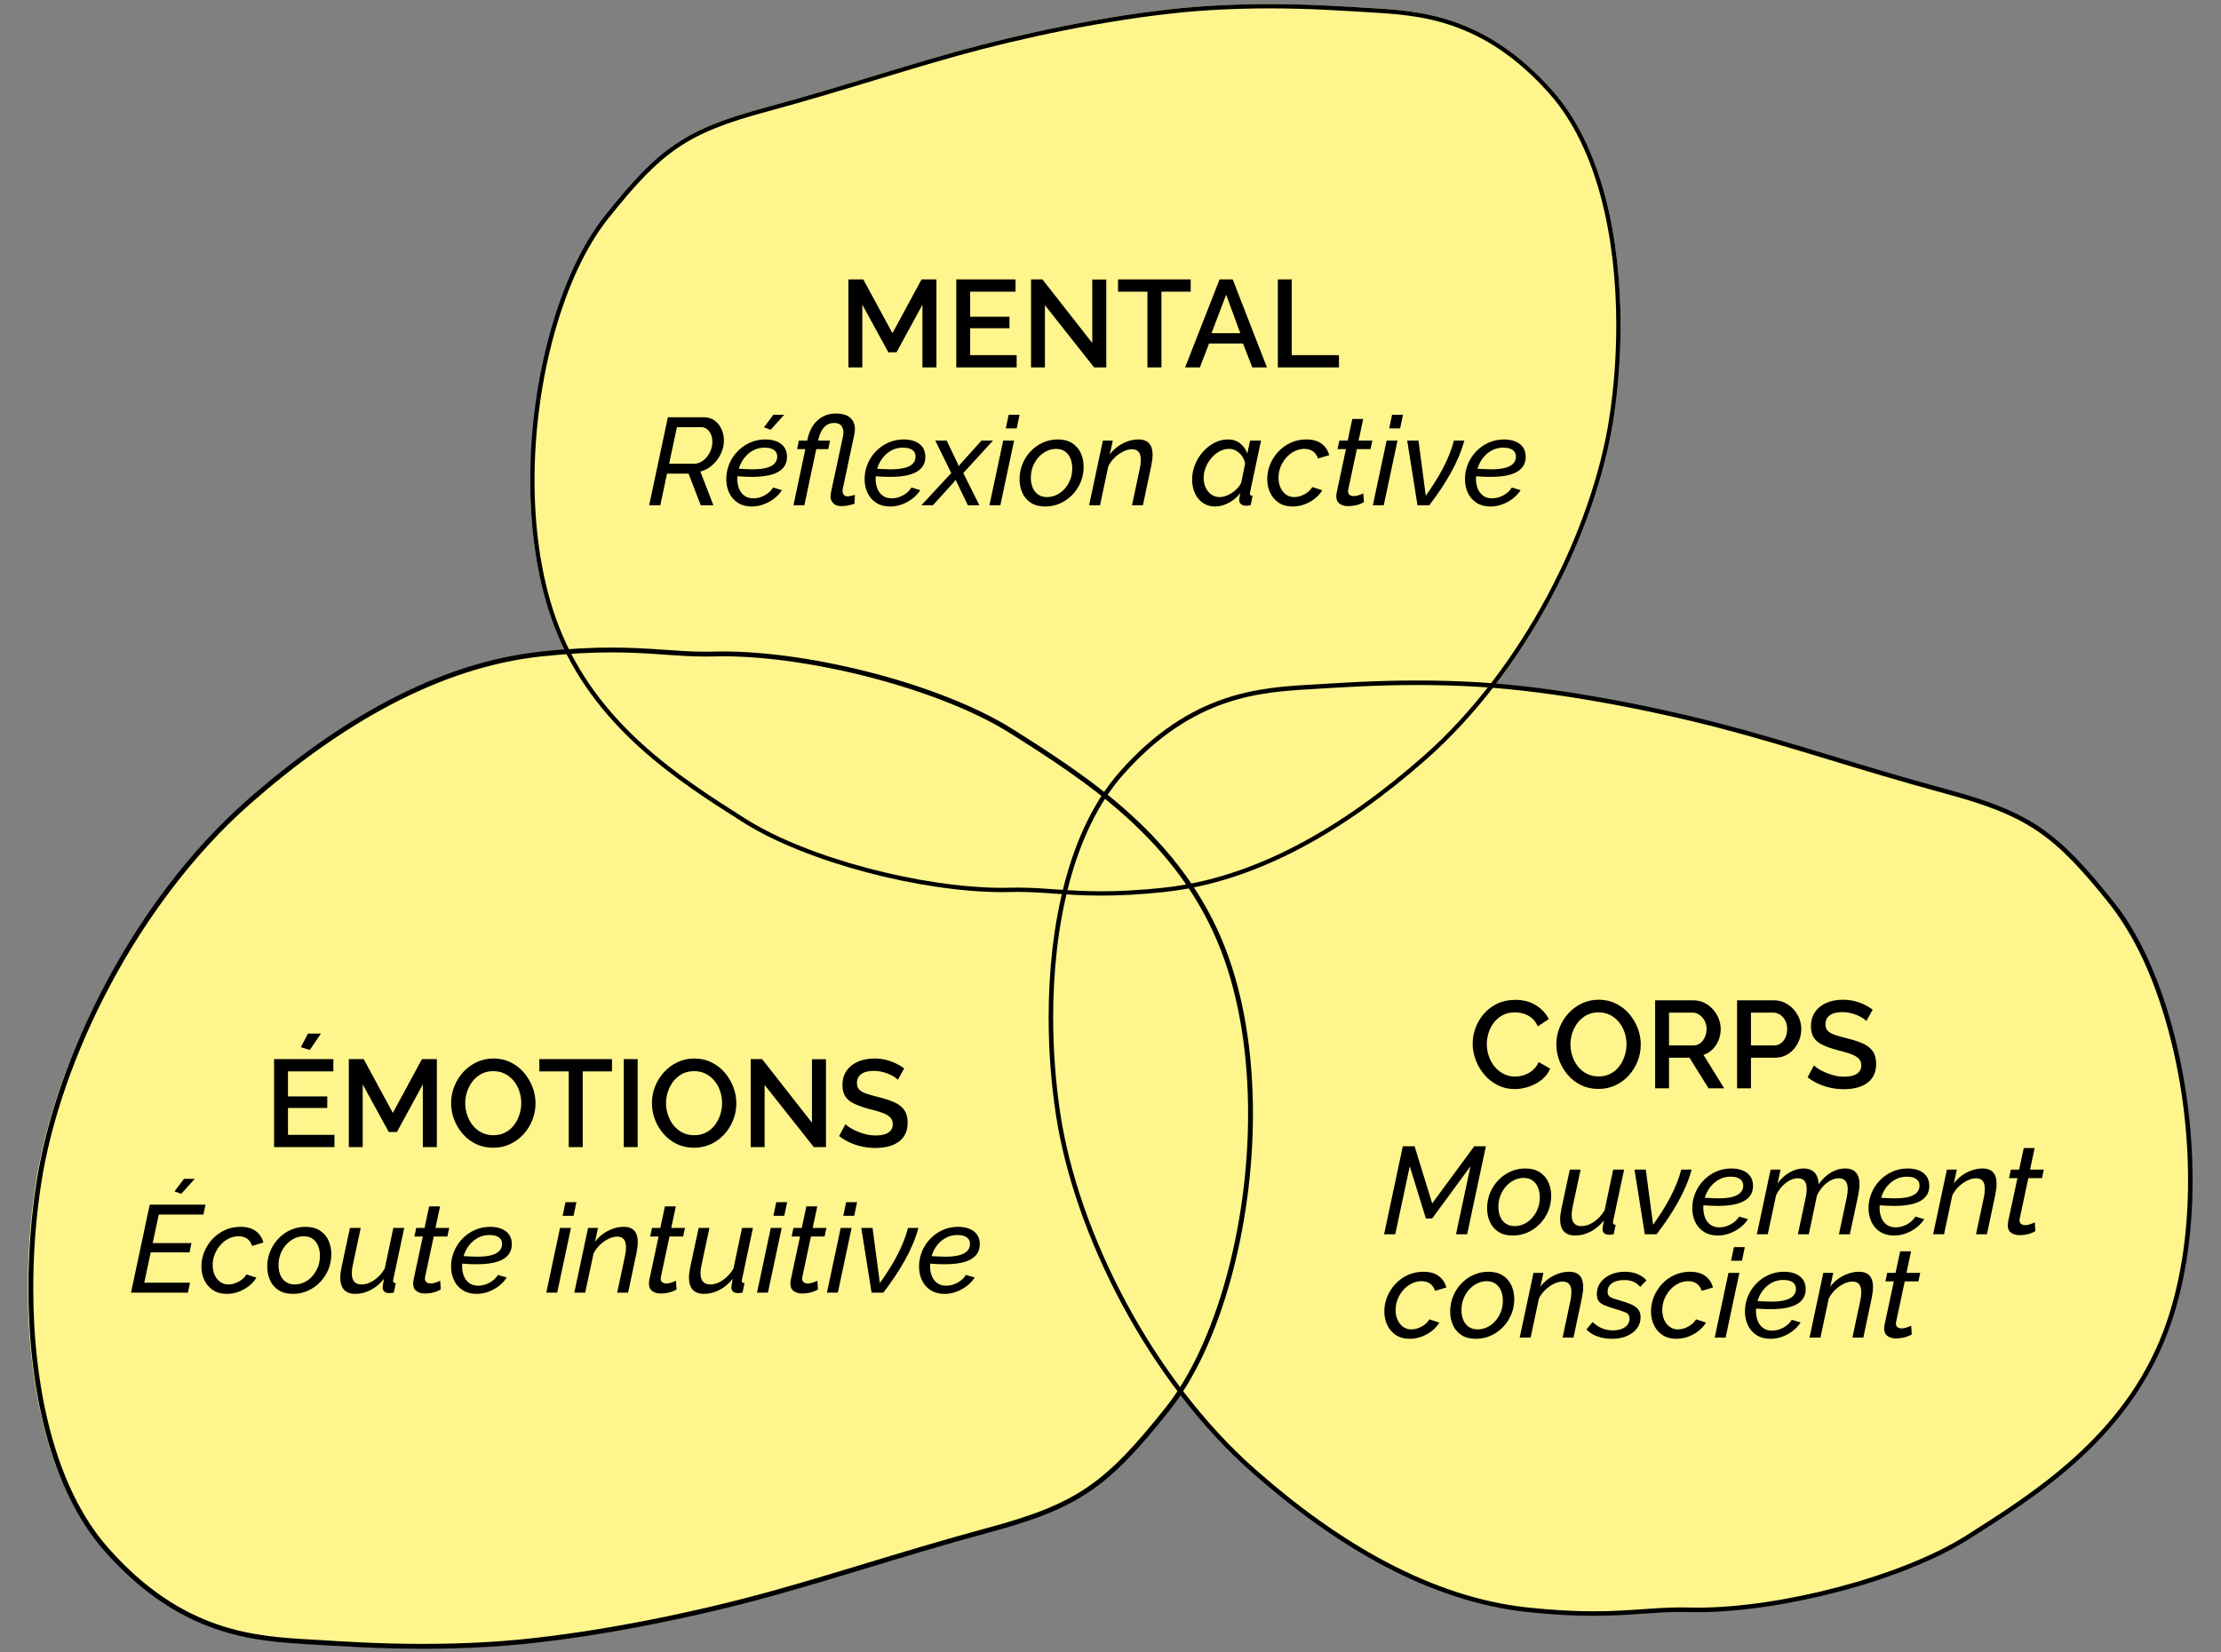 <?xml version="1.0" encoding="UTF-8" standalone="no"?>
<!DOCTYPE svg PUBLIC "-//W3C//DTD SVG 1.1//EN" "http://www.w3.org/Graphics/SVG/1.1/DTD/svg11.dtd">
<svg width="100%" height="100%" viewBox="0 0 645 480" version="1.1" xmlns="http://www.w3.org/2000/svg" xmlns:xlink="http://www.w3.org/1999/xlink" xml:space="preserve" xmlns:serif="http://www.serif.com/" style="fill-rule:evenodd;clip-rule:evenodd;stroke-linejoin:round;stroke-miterlimit:2;">
    <rect x="0" y="0" width="645" height="480" fill="#808080" stroke="none"/>
    <g id="yellowDots" style="fill:#fff58d;fill-rule:nonzero;">
        <path d="M196.14,41.901c-3.43,2.331 -19.145,15.415 -28.875,35.675c-9.626,20.044 -13.285,47.199 -13.289,62.002c-0,15.002 2.164,29.815 7.041,42.536c11.197,29.188 36.044,44.885 54.876,56.815c18.368,11.615 51.829,20.209 75.174,20.222c0.816,0 1.62,-0.013 2.407,-0.034c0.72,-0.021 1.423,-0.029 2.122,-0.029c7.601,0 14.094,1.071 24.24,1.071c5.015,0.004 10.909,-0.259 18.267,-1.046c27.045,-2.888 52.775,-17.991 76.007,-38.439c29.012,-25.559 49.46,-66.153 54.516,-99.28c1.285,-8.43 2.014,-17.589 2.014,-26.911c-0.009,-25.307 -5.354,-51.829 -19.745,-68.095c-9.791,-11.063 -19.477,-16.886 -28.522,-20.029c-9.046,-3.148 -17.438,-3.617 -24.651,-4.044c-7.371,-0.431 -17.187,-1.13 -29.075,-1.13c-5.311,-0 -11.038,0.138 -17.149,0.502c-21.101,1.26 -46.702,6.25 -66.362,11.323c-19.498,5.031 -39.586,11.938 -62.792,18.209c-11.637,3.147 -19.385,6.044 -26.204,10.682Z" />
        <path d="M591.988,241.05c3.576,2.43 19.96,16.067 30.103,37.185c10.035,20.892 13.85,49.196 13.854,64.625c0,15.637 -2.256,31.077 -7.34,44.336c-11.673,30.423 -37.577,46.784 -57.21,59.219c-19.148,12.107 -54.033,21.064 -78.37,21.077c-0.85,0 -1.688,-0.013 -2.509,-0.035c-0.75,-0.021 -1.483,-0.03 -2.212,-0.03c-7.925,0 -14.693,1.117 -25.271,1.117c-5.228,0.004 -11.372,-0.271 -19.044,-1.091c-28.194,-3.01 -55.019,-18.752 -79.238,-40.065c-30.246,-26.64 -51.563,-68.952 -56.835,-103.481c-1.339,-8.787 -2.099,-18.333 -2.099,-28.049c0.009,-26.379 5.582,-54.023 20.585,-70.977c10.207,-11.531 20.305,-17.6 29.735,-20.877c9.43,-3.281 18.179,-3.769 25.698,-4.214c7.685,-0.45 17.918,-1.178 30.311,-1.178c5.538,-0 11.508,0.144 17.879,0.523c21.998,1.313 48.687,6.514 69.184,11.802c20.327,5.244 41.269,12.443 65.462,18.979c12.131,3.281 20.209,6.3 27.317,11.134Z" />
        <path d="M316.211,432.744c3.85,-2.602 21.492,-17.199 32.414,-39.805c10.806,-22.363 14.913,-52.66 14.918,-69.176c0,-16.739 -2.43,-33.267 -7.904,-47.46c-12.569,-32.566 -40.462,-50.079 -61.602,-63.389c-20.618,-12.961 -58.181,-22.549 -84.387,-22.563c-0.916,-0 -1.818,0.014 -2.702,0.038c-0.808,0.023 -1.597,0.032 -2.382,0.032c-8.533,-0 -15.821,-1.195 -27.211,-1.195c-5.629,-0.005 -12.245,0.289 -20.506,1.167c-30.359,3.223 -59.243,20.073 -85.322,42.888c-32.568,28.516 -55.522,73.809 -61.198,110.769c-1.442,9.406 -2.26,19.625 -2.26,30.026c0.009,28.236 6.01,57.827 22.165,75.976c10.99,12.343 21.863,18.84 32.018,22.347c10.154,3.512 19.575,4.035 27.671,4.512c8.275,0.481 19.294,1.261 32.639,1.261c5.962,-0 12.39,-0.155 19.251,-0.561c23.687,-1.406 52.425,-6.973 74.496,-12.633c21.887,-5.614 44.437,-13.32 70.487,-20.316c13.063,-3.512 21.761,-6.744 29.415,-11.918Z" />
    </g>
    <g id="blackGraphics" style="fill:#000000;fill-rule:nonzero;">
        <g id="strokes">
            <path d="M175.554,62.83l0.98,0.779c7.894,-9.929 13.662,-16.154 20.309,-20.67c6.652,-4.521 14.232,-7.376 25.827,-10.507c23.257,-6.287 43.353,-13.193 62.779,-18.208c19.594,-5.057 45.157,-10.029 66.124,-11.281c6.082,-0.364 11.783,-0.502 17.074,-0.502c11.842,0 21.616,0.695 29,1.13c7.216,0.423 15.462,0.892 24.316,3.972c8.848,3.081 18.321,8.761 27.995,19.674c14.056,15.856 19.434,42.13 19.426,67.266c0,9.26 -0.724,18.355 -1.997,26.719c-4.989,32.8 -25.357,73.227 -54.106,98.526c-23.118,20.36 -48.652,35.295 -75.312,38.137c-7.317,0.779 -13.164,1.043 -18.133,1.043c-10.046,0 -16.509,-1.072 -24.24,-1.076c-0.707,0 -1.423,0.008 -2.156,0.029c-0.778,0.021 -1.569,0.034 -2.373,0.034c-23.043,0.008 -56.471,-8.59 -74.504,-20.03c-18.841,-11.929 -43.365,-27.471 -54.374,-56.203c-4.806,-12.528 -6.957,-27.204 -6.957,-42.084c-0.013,-29.519 8.497,-59.879 21.302,-75.969l-0.98,-0.779c-13.076,16.471 -21.569,46.982 -21.578,76.748c0,15.002 2.164,29.815 7.041,42.536c11.197,29.188 36.044,44.885 54.876,56.815c18.368,11.615 51.829,20.209 75.174,20.222c0.816,0 1.62,-0.013 2.407,-0.034c0.72,-0.021 1.423,-0.029 2.122,-0.029c7.601,0 14.094,1.071 24.24,1.071c5.015,0.004 10.909,-0.259 18.267,-1.046c27.045,-2.888 52.775,-17.991 76.007,-38.439c29.012,-25.559 49.46,-66.153 54.516,-99.28c1.285,-8.43 2.014,-17.589 2.014,-26.911c-0.009,-25.307 -5.354,-51.829 -19.745,-68.095c-9.791,-11.063 -19.477,-16.886 -28.522,-20.029c-9.046,-3.148 -17.438,-3.617 -24.651,-4.044c-7.371,-0.431 -17.187,-1.13 -29.075,-1.13c-5.311,-0 -11.038,0.138 -17.149,0.502c-21.101,1.26 -46.702,6.25 -66.362,11.323c-19.498,5.031 -39.586,11.938 -62.792,18.209c-11.637,3.147 -19.385,6.044 -26.204,10.682c-6.823,4.638 -12.675,10.971 -20.586,20.929Z" />
            <path d="M614.112,262.343l-1.028,0.817c-8.282,-10.417 -14.334,-16.947 -21.307,-21.686c-6.978,-4.742 -14.931,-7.737 -27.096,-11.022c-24.399,-6.596 -45.482,-13.842 -65.863,-19.103c-20.557,-5.305 -47.376,-10.522 -69.373,-11.835c-6.38,-0.382 -12.362,-0.527 -17.912,-0.527c-12.424,-0 -22.678,0.729 -30.425,1.185c-7.571,0.444 -16.222,0.936 -25.51,4.168c-9.283,3.232 -19.221,9.191 -29.37,20.64c-14.747,16.635 -20.39,44.2 -20.381,70.571c0,9.714 0.76,19.257 2.095,28.031c5.234,34.412 26.603,76.825 56.764,103.367c24.254,21.36 51.042,37.029 79.012,40.011c7.676,0.816 13.811,1.093 19.024,1.093c10.539,-0 17.32,-1.124 25.431,-1.128c0.742,-0 1.493,0.008 2.261,0.03c0.817,0.022 1.647,0.035 2.49,0.035c24.176,0.009 59.246,-9.011 78.164,-21.013c19.767,-12.516 45.496,-28.821 57.046,-58.964c5.041,-13.144 7.299,-28.541 7.299,-44.152c0.013,-30.969 -8.915,-62.821 -22.349,-79.701l1.028,-0.817c13.719,17.28 22.629,49.29 22.638,80.518c-0,15.739 -2.27,31.28 -7.386,44.626c-11.748,30.622 -37.816,47.09 -57.573,59.606c-19.27,12.186 -54.375,21.202 -78.867,21.215c-0.856,-0 -1.699,-0.013 -2.525,-0.035c-0.755,-0.022 -1.493,-0.031 -2.226,-0.031c-7.975,0 -14.786,1.124 -25.431,1.124c-5.261,0.005 -11.445,-0.272 -19.165,-1.098c-28.373,-3.03 -55.368,-18.874 -79.74,-40.327c-30.438,-26.814 -51.89,-69.403 -57.195,-104.157c-1.348,-8.844 -2.112,-18.453 -2.112,-28.233c0.008,-26.551 5.616,-54.375 20.714,-71.441c10.272,-11.606 20.434,-17.715 29.924,-21.013c9.49,-3.302 18.295,-3.794 25.861,-4.242c7.734,-0.452 18.032,-1.186 30.504,-1.186c5.572,-0 11.58,0.145 17.991,0.527c22.138,1.322 48.996,6.557 69.623,11.879c20.456,5.279 41.53,12.525 65.877,19.103c12.208,3.303 20.337,6.341 27.491,11.207c7.158,4.866 13.297,11.51 21.597,21.958Z" />
            <path d="M339.638,409.706l-1.1,-0.874c-8.866,11.15 -15.344,18.14 -22.809,23.212c-7.469,5.077 -15.982,8.283 -29.003,11.799c-26.118,7.061 -48.687,14.817 -70.503,20.449c-22.005,5.678 -50.712,11.263 -74.259,12.668c-6.83,0.409 -13.232,0.565 -19.174,0.565c-13.299,0 -24.275,-0.781 -32.567,-1.27c-8.105,-0.474 -17.365,-1.001 -27.307,-4.461c-9.938,-3.46 -20.576,-9.839 -31.439,-22.094c-15.786,-17.806 -21.826,-47.313 -21.817,-75.541c0,-10.399 0.813,-20.613 2.243,-30.006c5.603,-36.835 28.477,-82.235 60.762,-110.647c25.963,-22.865 54.638,-39.637 84.577,-42.829c8.217,-0.874 14.784,-1.171 20.364,-1.171c11.282,-0 18.54,1.204 27.222,1.208c0.795,-0 1.598,-0.009 2.421,-0.032c0.874,-0.024 1.763,-0.038 2.665,-0.038c25.878,-0.009 63.419,9.646 83.67,22.493c21.158,13.398 48.7,30.852 61.063,63.118c5.397,14.069 7.813,30.55 7.813,47.262c0.014,33.15 -9.542,67.245 -23.922,85.315l1.1,0.874c14.685,-18.498 24.223,-52.762 24.232,-86.189c0,-16.848 -2.43,-33.484 -7.906,-47.77c-12.575,-32.778 -40.479,-50.406 -61.628,-63.804c-20.627,-13.044 -58.205,-22.695 -84.422,-22.709c-0.916,0 -1.819,0.014 -2.703,0.037c-0.808,0.024 -1.598,0.033 -2.383,0.033c-8.537,0 -15.827,-1.203 -27.222,-1.203c-5.632,-0.005 -12.25,0.291 -20.515,1.175c-30.371,3.244 -59.267,20.204 -85.357,43.167c-32.581,28.704 -55.544,74.292 -61.223,111.494c-1.443,9.468 -2.261,19.753 -2.261,30.222c0.009,28.421 6.012,58.205 22.174,76.472c10.995,12.424 21.873,18.963 32.031,22.494c10.158,3.535 19.583,4.061 27.683,4.541c8.278,0.484 19.301,1.269 32.652,1.269c5.965,0 12.396,-0.155 19.259,-0.564c23.697,-1.415 52.447,-7.019 74.526,-12.716c21.897,-5.65 44.456,-13.407 70.517,-20.449c13.068,-3.535 21.77,-6.787 29.427,-11.996c7.663,-5.208 14.234,-12.321 23.119,-23.504Z" />
        </g>
        <g id="reflectionActive">
            <path d="M188.523,146.769l5.436,-25.56l10.44,0c1.224,0 2.274,0.324 3.15,0.972c0.876,0.648 1.542,1.488 1.998,2.52c0.456,1.032 0.684,2.124 0.684,3.276c0,1.008 -0.174,1.992 -0.522,2.952c-0.348,0.96 -0.834,1.854 -1.458,2.682c-0.624,0.828 -1.35,1.536 -2.178,2.124c-0.828,0.588 -1.722,1.002 -2.682,1.242l3.78,9.792l-3.672,0l-3.528,-9.18l-6.264,0l-1.944,9.18l-3.24,0Zm13.032,-12.06c0.72,0 1.398,-0.18 2.034,-0.54c0.636,-0.36 1.206,-0.846 1.71,-1.458c0.504,-0.612 0.894,-1.296 1.17,-2.052c0.276,-0.756 0.414,-1.53 0.414,-2.322c0,-0.792 -0.138,-1.506 -0.414,-2.142c-0.276,-0.636 -0.66,-1.146 -1.152,-1.53c-0.492,-0.384 -1.062,-0.576 -1.71,-0.576l-7.02,0l-2.268,10.62l7.236,0Z" />
            <path d="M218.295,147.129c-1.56,0 -2.892,-0.354 -3.996,-1.062c-1.104,-0.708 -1.944,-1.662 -2.52,-2.862c-0.576,-1.2 -0.864,-2.544 -0.864,-4.032c0,-1.512 0.282,-2.958 0.846,-4.338c0.564,-1.38 1.362,-2.61 2.394,-3.69c1.032,-1.08 2.238,-1.932 3.618,-2.556c1.38,-0.624 2.886,-0.936 4.518,-0.936c1.224,0 2.31,0.192 3.258,0.576c0.948,0.384 1.686,0.948 2.214,1.692c0.528,0.744 0.792,1.68 0.792,2.808c-0,1.896 -0.84,3.336 -2.52,4.32c-1.68,0.984 -4.26,1.476 -7.74,1.476c-0.648,0 -1.392,-0.018 -2.232,-0.054c-0.84,-0.036 -1.812,-0.102 -2.916,-0.198l0.432,-2.16c1.056,0.048 1.962,0.096 2.718,0.144c0.756,0.048 1.458,0.072 2.106,0.072c1.824,0 3.264,-0.156 4.32,-0.468c1.056,-0.312 1.818,-0.744 2.286,-1.296c0.468,-0.552 0.702,-1.176 0.702,-1.872c0,-0.624 -0.15,-1.128 -0.45,-1.512c-0.3,-0.384 -0.72,-0.672 -1.26,-0.864c-0.54,-0.192 -1.182,-0.288 -1.926,-0.288c-1.2,0 -2.286,0.252 -3.258,0.756c-0.972,0.504 -1.812,1.188 -2.52,2.052c-0.708,0.864 -1.248,1.842 -1.62,2.934c-0.372,1.092 -0.558,2.226 -0.558,3.402c0,0.984 0.168,1.902 0.504,2.754c0.336,0.852 0.852,1.536 1.548,2.052c0.696,0.516 1.572,0.774 2.628,0.774c1.104,0 2.184,-0.282 3.24,-0.846c1.056,-0.564 1.884,-1.326 2.484,-2.286l2.556,0.756c-0.576,0.912 -1.332,1.728 -2.268,2.448c-0.936,0.72 -1.962,1.284 -3.078,1.692c-1.116,0.408 -2.262,0.612 -3.438,0.612Zm5.508,-22.284l-1.944,-0.72l2.736,-3.636l3.132,0l-3.924,4.356Z" />
            <path d="M244.359,147.021c-1.032,0 -1.818,-0.27 -2.358,-0.81c-0.54,-0.54 -0.81,-1.218 -0.81,-2.034c0,-0.192 0.018,-0.402 0.054,-0.63c0.036,-0.228 0.09,-0.522 0.162,-0.882l3.384,-15.804c0.048,-0.192 0.084,-0.396 0.108,-0.612c0.024,-0.216 0.036,-0.42 0.036,-0.612c0,-0.72 -0.192,-1.362 -0.576,-1.926c-0.384,-0.564 -1.104,-0.846 -2.16,-0.846c-0.816,-0 -1.524,0.204 -2.124,0.612c-0.6,0.408 -1.098,0.972 -1.494,1.692c-0.396,0.72 -0.702,1.548 -0.918,2.484l-0.072,0.324l3.456,0l-0.504,2.484l-3.492,0l-3.456,16.308l-3.168,0l3.456,-16.308l-2.412,0l0.54,-2.484l2.412,-0l0.144,-0.648c0.336,-1.464 0.87,-2.73 1.602,-3.798c0.732,-1.068 1.65,-1.902 2.754,-2.502c1.104,-0.6 2.376,-0.9 3.816,-0.9c1.896,-0 3.294,0.414 4.194,1.242c0.9,0.828 1.35,1.914 1.35,3.258c0,0.24 -0.018,0.492 -0.054,0.756c-0.036,0.264 -0.078,0.528 -0.126,0.792l-3.348,15.804c-0.024,0.096 -0.042,0.192 -0.054,0.288c-0.012,0.096 -0.018,0.192 -0.018,0.288c0,0.408 0.108,0.78 0.324,1.116c0.216,0.336 0.576,0.504 1.08,0.504c0.288,-0 0.6,-0.036 0.936,-0.108c0.336,-0.072 0.63,-0.144 0.882,-0.216c0.252,-0.072 0.378,-0.108 0.378,-0.108l-0.144,2.592c-0.024,0.024 -0.228,0.09 -0.612,0.198c-0.384,0.108 -0.858,0.216 -1.422,0.324c-0.564,0.108 -1.146,0.162 -1.746,0.162Z" />
            <path d="M258.471,147.129c-1.56,0 -2.892,-0.354 -3.996,-1.062c-1.104,-0.708 -1.944,-1.662 -2.52,-2.862c-0.576,-1.2 -0.864,-2.544 -0.864,-4.032c0,-1.512 0.282,-2.958 0.846,-4.338c0.564,-1.38 1.362,-2.61 2.394,-3.69c1.032,-1.08 2.238,-1.932 3.618,-2.556c1.38,-0.624 2.886,-0.936 4.518,-0.936c1.224,0 2.31,0.192 3.258,0.576c0.948,0.384 1.686,0.948 2.214,1.692c0.528,0.744 0.792,1.68 0.792,2.808c0,1.896 -0.84,3.336 -2.52,4.32c-1.68,0.984 -4.26,1.476 -7.74,1.476c-0.648,0 -1.392,-0.018 -2.232,-0.054c-0.84,-0.036 -1.812,-0.102 -2.916,-0.198l0.432,-2.16c1.056,0.048 1.962,0.096 2.718,0.144c0.756,0.048 1.458,0.072 2.106,0.072c1.824,0 3.264,-0.156 4.32,-0.468c1.056,-0.312 1.818,-0.744 2.286,-1.296c0.468,-0.552 0.702,-1.176 0.702,-1.872c0,-0.624 -0.15,-1.128 -0.45,-1.512c-0.3,-0.384 -0.72,-0.672 -1.26,-0.864c-0.54,-0.192 -1.182,-0.288 -1.926,-0.288c-1.2,0 -2.286,0.252 -3.258,0.756c-0.972,0.504 -1.812,1.188 -2.52,2.052c-0.708,0.864 -1.248,1.842 -1.62,2.934c-0.372,1.092 -0.558,2.226 -0.558,3.402c0,0.984 0.168,1.902 0.504,2.754c0.336,0.852 0.852,1.536 1.548,2.052c0.696,0.516 1.572,0.774 2.628,0.774c1.104,0 2.184,-0.282 3.24,-0.846c1.056,-0.564 1.884,-1.326 2.484,-2.286l2.556,0.756c-0.576,0.912 -1.332,1.728 -2.268,2.448c-0.936,0.72 -1.962,1.284 -3.078,1.692c-1.116,0.408 -2.262,0.612 -3.438,0.612Z" />
            <path d="M276.255,137.409l-4.644,-9.432l3.312,0l3.312,6.912l0.144,0.576l0.432,-0.576l6.228,-6.912l3.348,0l-8.64,9.432l4.68,9.36l-3.348,0l-3.312,-6.876l-0.216,-0.54l-0.396,0.54l-6.228,6.876l-3.348,0l8.676,-9.36Z"/>
            <path d="M291.339,127.977l3.168,0l-3.996,18.792l-3.168,0l3.996,-18.792Zm1.584,-7.488l3.168,0l-0.828,3.96l-3.168,0l0.828,-3.96Z" />
            <path d="M303.543,147.129c-1.68,0 -3.072,-0.36 -4.176,-1.08c-1.104,-0.72 -1.926,-1.68 -2.466,-2.88c-0.54,-1.2 -0.81,-2.52 -0.81,-3.96c0,-1.584 0.288,-3.072 0.864,-4.464c0.576,-1.392 1.374,-2.622 2.394,-3.69c1.02,-1.068 2.202,-1.902 3.546,-2.502c1.344,-0.6 2.772,-0.9 4.284,-0.9c1.68,0 3.078,0.36 4.194,1.08c1.116,0.72 1.95,1.68 2.502,2.88c0.552,1.2 0.828,2.532 0.828,3.996c0,1.56 -0.288,3.036 -0.864,4.428c-0.576,1.392 -1.38,2.622 -2.412,3.69c-1.032,1.068 -2.22,1.902 -3.564,2.502c-1.344,0.6 -2.784,0.9 -4.32,0.9Zm0.54,-2.736c0.936,0 1.842,-0.204 2.718,-0.612c0.876,-0.408 1.656,-0.99 2.34,-1.746c0.684,-0.756 1.23,-1.638 1.638,-2.646c0.408,-1.008 0.612,-2.112 0.612,-3.312c0,-1.104 -0.18,-2.082 -0.54,-2.934c-0.36,-0.852 -0.888,-1.524 -1.584,-2.016c-0.696,-0.492 -1.56,-0.738 -2.592,-0.738c-0.936,0 -1.836,0.21 -2.7,0.63c-0.864,0.42 -1.644,1.008 -2.34,1.764c-0.696,0.756 -1.248,1.644 -1.656,2.664c-0.408,1.02 -0.612,2.13 -0.612,3.33c0,1.08 0.18,2.046 0.54,2.898c0.36,0.852 0.894,1.518 1.602,1.998c0.708,0.48 1.566,0.72 2.574,0.72Z" />
            <path d="M320.283,127.977l2.88,0l-0.864,4.032c0.648,-0.888 1.422,-1.656 2.322,-2.304c0.9,-0.648 1.866,-1.152 2.898,-1.512c1.032,-0.36 2.064,-0.54 3.096,-0.54c1.008,0 1.812,0.186 2.412,0.558c0.6,0.372 1.032,0.888 1.296,1.548c0.264,0.66 0.396,1.434 0.396,2.322c0,0.528 -0.042,1.08 -0.126,1.656c-0.084,0.576 -0.186,1.176 -0.306,1.8l-2.376,11.232l-3.168,-0l2.232,-10.512c0.12,-0.528 0.204,-1.014 0.252,-1.458c0.048,-0.444 0.072,-0.858 0.072,-1.242c-0,-1.056 -0.216,-1.83 -0.648,-2.322c-0.432,-0.492 -1.068,-0.738 -1.908,-0.738c-0.792,-0 -1.632,0.216 -2.52,0.648c-0.888,0.432 -1.716,1.014 -2.484,1.746c-0.768,0.732 -1.392,1.578 -1.872,2.538l-2.412,11.34l-3.168,-0l3.996,-18.792Z" />
            <path d="M352.899,147.129c-1.392,0 -2.592,-0.354 -3.6,-1.062c-1.008,-0.708 -1.776,-1.656 -2.304,-2.844c-0.528,-1.188 -0.792,-2.49 -0.792,-3.906c0,-1.512 0.282,-2.964 0.846,-4.356c0.564,-1.392 1.332,-2.634 2.304,-3.726c0.972,-1.092 2.082,-1.962 3.33,-2.61c1.248,-0.648 2.556,-0.972 3.924,-0.972c1.44,0 2.64,0.396 3.6,1.188c0.96,0.792 1.632,1.752 2.016,2.88l0.828,-3.744l3.168,0l-3.168,14.904c-0.024,0.096 -0.042,0.18 -0.054,0.252c-0.012,0.072 -0.018,0.144 -0.018,0.216c0,0.432 0.264,0.66 0.792,0.684l-0.576,2.736c-0.264,0.024 -0.498,0.054 -0.702,0.09c-0.204,0.036 -0.39,0.054 -0.558,0.054c-0.672,0 -1.182,-0.156 -1.53,-0.468c-0.348,-0.312 -0.522,-0.696 -0.522,-1.152c0,-0.144 0.012,-0.312 0.036,-0.504c0.024,-0.192 0.06,-0.42 0.108,-0.684c0.048,-0.264 0.108,-0.552 0.18,-0.864c-0.936,1.2 -2.07,2.148 -3.402,2.844c-1.332,0.696 -2.634,1.044 -3.906,1.044Zm1.368,-2.736c0.528,-0 1.098,-0.108 1.71,-0.324c0.612,-0.216 1.212,-0.516 1.8,-0.9c0.588,-0.384 1.122,-0.834 1.602,-1.35c0.48,-0.516 0.84,-1.062 1.08,-1.638l1.116,-5.4c-0.096,-0.816 -0.372,-1.554 -0.828,-2.214c-0.456,-0.66 -1.014,-1.188 -1.674,-1.584c-0.66,-0.396 -1.362,-0.594 -2.106,-0.594c-1.008,0 -1.956,0.246 -2.844,0.738c-0.888,0.492 -1.674,1.146 -2.358,1.962c-0.684,0.816 -1.224,1.722 -1.62,2.718c-0.396,0.996 -0.594,1.998 -0.594,3.006c0,1.032 0.192,1.968 0.576,2.808c0.384,0.84 0.93,1.512 1.638,2.016c0.708,0.504 1.542,0.756 2.502,0.756Z" />
            <path d="M375.399,147.129c-1.584,0 -2.922,-0.36 -4.014,-1.08c-1.092,-0.72 -1.926,-1.68 -2.502,-2.88c-0.576,-1.2 -0.864,-2.532 -0.864,-3.996c0,-1.512 0.288,-2.958 0.864,-4.338c0.576,-1.38 1.374,-2.61 2.394,-3.69c1.02,-1.08 2.22,-1.932 3.6,-2.556c1.38,-0.624 2.874,-0.936 4.482,-0.936c1.848,0 3.33,0.414 4.446,1.242c1.116,0.828 1.854,1.938 2.214,3.33l-3.276,0.972c-0.288,-0.912 -0.768,-1.608 -1.44,-2.088c-0.672,-0.48 -1.5,-0.72 -2.484,-0.72c-0.96,0 -1.89,0.216 -2.79,0.648c-0.9,0.432 -1.704,1.038 -2.412,1.818c-0.708,0.78 -1.272,1.674 -1.692,2.682c-0.42,1.008 -0.63,2.088 -0.63,3.24c0,1.08 0.192,2.04 0.576,2.88c0.384,0.84 0.918,1.506 1.602,1.998c0.684,0.492 1.47,0.738 2.358,0.738c0.696,0 1.392,-0.132 2.088,-0.396c0.696,-0.264 1.326,-0.618 1.89,-1.062c0.564,-0.444 0.99,-0.93 1.278,-1.458l2.916,0.936c-0.552,0.912 -1.278,1.722 -2.178,2.43c-0.9,0.708 -1.902,1.266 -3.006,1.674c-1.104,0.408 -2.244,0.612 -3.42,0.612Z" />
            <path d="M388.071,144.141c0,-0.168 0.012,-0.342 0.036,-0.522c0.024,-0.18 0.048,-0.354 0.072,-0.522l2.7,-12.636l-2.448,0l0.54,-2.484l2.412,-0l1.332,-6.264l3.168,-0l-1.332,6.264l3.996,-0l-0.54,2.484l-3.96,0l-2.484,11.664c-0.024,0.096 -0.042,0.186 -0.054,0.27c-0.012,0.084 -0.018,0.174 -0.018,0.27c-0,0.504 0.156,0.87 0.468,1.098c0.312,0.228 0.696,0.342 1.152,0.342c0.408,-0 0.798,-0.054 1.17,-0.162c0.372,-0.108 0.702,-0.222 0.99,-0.342c0.288,-0.12 0.504,-0.216 0.648,-0.288l0.18,2.52c-0.288,0.192 -0.672,0.384 -1.152,0.576c-0.48,0.192 -1.02,0.342 -1.62,0.45c-0.6,0.108 -1.224,0.162 -1.872,0.162c-0.96,0 -1.764,-0.234 -2.412,-0.702c-0.648,-0.468 -0.972,-1.194 -0.972,-2.178Z" />
            <path d="M402.687,127.977l3.168,0l-3.996,18.792l-3.168,0l3.996,-18.792Zm1.584,-7.488l3.168,0l-0.828,3.96l-3.168,0l0.828,-3.96Z" />
            <path d="M408.663,127.977l3.276,0l2.124,16.02c0.96,-1.344 1.86,-2.682 2.7,-4.014c0.84,-1.332 1.608,-2.664 2.304,-3.996c0.696,-1.332 1.314,-2.67 1.854,-4.014c0.54,-1.344 0.978,-2.676 1.314,-3.996l3.024,0c-0.864,3.12 -2.172,6.246 -3.924,9.378c-1.752,3.132 -3.84,6.27 -6.264,9.414l-3.42,0l-2.988,-18.792Z" />
            <path d="M432.819,147.129c-1.56,0 -2.892,-0.354 -3.996,-1.062c-1.104,-0.708 -1.944,-1.662 -2.52,-2.862c-0.576,-1.2 -0.864,-2.544 -0.864,-4.032c-0,-1.512 0.282,-2.958 0.846,-4.338c0.564,-1.38 1.362,-2.61 2.394,-3.69c1.032,-1.08 2.238,-1.932 3.618,-2.556c1.38,-0.624 2.886,-0.936 4.518,-0.936c1.224,0 2.31,0.192 3.258,0.576c0.948,0.384 1.686,0.948 2.214,1.692c0.528,0.744 0.792,1.68 0.792,2.808c0,1.896 -0.84,3.336 -2.52,4.32c-1.68,0.984 -4.26,1.476 -7.74,1.476c-0.648,0 -1.392,-0.018 -2.232,-0.054c-0.84,-0.036 -1.812,-0.102 -2.916,-0.198l0.432,-2.16c1.056,0.048 1.962,0.096 2.718,0.144c0.756,0.048 1.458,0.072 2.106,0.072c1.824,0 3.264,-0.156 4.32,-0.468c1.056,-0.312 1.818,-0.744 2.286,-1.296c0.468,-0.552 0.702,-1.176 0.702,-1.872c0,-0.624 -0.15,-1.128 -0.45,-1.512c-0.3,-0.384 -0.72,-0.672 -1.26,-0.864c-0.54,-0.192 -1.182,-0.288 -1.926,-0.288c-1.2,0 -2.286,0.252 -3.258,0.756c-0.972,0.504 -1.812,1.188 -2.52,2.052c-0.708,0.864 -1.248,1.842 -1.62,2.934c-0.372,1.092 -0.558,2.226 -0.558,3.402c-0,0.984 0.168,1.902 0.504,2.754c0.336,0.852 0.852,1.536 1.548,2.052c0.696,0.516 1.572,0.774 2.628,0.774c1.104,0 2.184,-0.282 3.24,-0.846c1.056,-0.564 1.884,-1.326 2.484,-2.286l2.556,0.756c-0.576,0.912 -1.332,1.728 -2.268,2.448c-0.936,0.72 -1.962,1.284 -3.078,1.692c-1.116,0.408 -2.262,0.612 -3.438,0.612Z" />
        </g>
        <g id="ecouteIntuitive">
            <path d="M43.483,349.929l16.2,-0l-0.612,2.88l-12.96,-0l-1.764,8.28l11.268,0l-0.576,2.7l-11.268,0l-1.872,8.82l13.284,0l-0.612,2.88l-16.524,0l5.436,-25.56Zm9.144,-3.132l-1.944,-0.72l2.736,-3.636l3.132,0l-3.924,4.356Z" />
            <path d="M65.875,375.849c-1.584,0 -2.922,-0.36 -4.014,-1.08c-1.092,-0.72 -1.926,-1.68 -2.502,-2.88c-0.576,-1.2 -0.864,-2.532 -0.864,-3.996c0,-1.512 0.288,-2.958 0.864,-4.338c0.576,-1.38 1.374,-2.61 2.394,-3.69c1.02,-1.08 2.22,-1.932 3.6,-2.556c1.38,-0.624 2.874,-0.936 4.482,-0.936c1.848,-0 3.33,0.414 4.446,1.242c1.116,0.828 1.854,1.938 2.214,3.33l-3.276,0.972c-0.288,-0.912 -0.768,-1.608 -1.44,-2.088c-0.672,-0.48 -1.5,-0.72 -2.484,-0.72c-0.96,0 -1.89,0.216 -2.79,0.648c-0.9,0.432 -1.704,1.038 -2.412,1.818c-0.708,0.78 -1.272,1.674 -1.692,2.682c-0.42,1.008 -0.63,2.088 -0.63,3.24c0,1.08 0.192,2.04 0.576,2.88c0.384,0.84 0.918,1.506 1.602,1.998c0.684,0.492 1.47,0.738 2.358,0.738c0.696,0 1.392,-0.132 2.088,-0.396c0.696,-0.264 1.326,-0.618 1.89,-1.062c0.564,-0.444 0.99,-0.93 1.278,-1.458l2.916,0.936c-0.552,0.912 -1.278,1.722 -2.178,2.43c-0.9,0.708 -1.902,1.266 -3.006,1.674c-1.104,0.408 -2.244,0.612 -3.42,0.612Z" />
            <path d="M85.063,375.849c-1.68,0 -3.072,-0.36 -4.176,-1.08c-1.104,-0.72 -1.926,-1.68 -2.466,-2.88c-0.54,-1.2 -0.81,-2.52 -0.81,-3.96c0,-1.584 0.288,-3.072 0.864,-4.464c0.576,-1.392 1.374,-2.622 2.394,-3.69c1.02,-1.068 2.202,-1.902 3.546,-2.502c1.344,-0.6 2.772,-0.9 4.284,-0.9c1.68,-0 3.078,0.36 4.194,1.08c1.116,0.72 1.95,1.68 2.502,2.88c0.552,1.2 0.828,2.532 0.828,3.996c-0,1.56 -0.288,3.036 -0.864,4.428c-0.576,1.392 -1.38,2.622 -2.412,3.69c-1.032,1.068 -2.22,1.902 -3.564,2.502c-1.344,0.6 -2.784,0.9 -4.32,0.9Zm0.54,-2.736c0.936,0 1.842,-0.204 2.718,-0.612c0.876,-0.408 1.656,-0.99 2.34,-1.746c0.684,-0.756 1.23,-1.638 1.638,-2.646c0.408,-1.008 0.612,-2.112 0.612,-3.312c-0,-1.104 -0.18,-2.082 -0.54,-2.934c-0.36,-0.852 -0.888,-1.524 -1.584,-2.016c-0.696,-0.492 -1.56,-0.738 -2.592,-0.738c-0.936,0 -1.836,0.21 -2.7,0.63c-0.864,0.42 -1.644,1.008 -2.34,1.764c-0.696,0.756 -1.248,1.644 -1.656,2.664c-0.408,1.02 -0.612,2.13 -0.612,3.33c-0,1.08 0.18,2.046 0.54,2.898c0.36,0.852 0.894,1.518 1.602,1.998c0.708,0.48 1.566,0.72 2.574,0.72Z" />
            <path d="M103.207,375.849c-2.928,0 -4.392,-1.584 -4.392,-4.752c-0,-0.456 0.036,-0.942 0.108,-1.458c0.072,-0.516 0.168,-1.074 0.288,-1.674l2.412,-11.268l3.132,0l-2.268,10.656c-0.216,0.96 -0.324,1.788 -0.324,2.484c-0,2.184 0.936,3.276 2.808,3.276c0.816,0 1.632,-0.186 2.448,-0.558c0.816,-0.372 1.602,-0.906 2.358,-1.602c0.756,-0.696 1.41,-1.524 1.962,-2.484l2.484,-11.772l3.168,-0l-3.168,14.904c-0.024,0.096 -0.042,0.18 -0.054,0.252c-0.012,0.072 -0.018,0.144 -0.018,0.216c-0,0.432 0.264,0.66 0.792,0.684l-0.576,2.736c-0.264,0.024 -0.498,0.054 -0.702,0.09c-0.204,0.036 -0.39,0.054 -0.558,0.054c-0.648,-0 -1.14,-0.144 -1.476,-0.432c-0.336,-0.288 -0.504,-0.672 -0.504,-1.152c-0,-0.144 0.012,-0.318 0.036,-0.522c0.024,-0.204 0.066,-0.474 0.126,-0.81c0.06,-0.336 0.138,-0.756 0.234,-1.26c-1.08,1.392 -2.352,2.472 -3.816,3.24c-1.464,0.768 -2.964,1.152 -4.5,1.152Z" />
            <path d="M119.983,372.861c-0,-0.168 0.012,-0.342 0.036,-0.522c0.024,-0.18 0.048,-0.354 0.072,-0.522l2.7,-12.636l-2.448,0l0.54,-2.484l2.412,0l1.332,-6.264l3.168,0l-1.332,6.264l3.996,0l-0.54,2.484l-3.96,0l-2.484,11.664c-0.024,0.096 -0.042,0.186 -0.054,0.27c-0.012,0.084 -0.018,0.174 -0.018,0.27c-0,0.504 0.156,0.87 0.468,1.098c0.312,0.228 0.696,0.342 1.152,0.342c0.408,0 0.798,-0.054 1.17,-0.162c0.372,-0.108 0.702,-0.222 0.99,-0.342c0.288,-0.12 0.504,-0.216 0.648,-0.288l0.18,2.52c-0.288,0.192 -0.672,0.384 -1.152,0.576c-0.48,0.192 -1.02,0.342 -1.62,0.45c-0.6,0.108 -1.224,0.162 -1.872,0.162c-0.96,0 -1.764,-0.234 -2.412,-0.702c-0.648,-0.468 -0.972,-1.194 -0.972,-2.178Z" />
            <path d="M138.379,375.849c-1.56,0 -2.892,-0.354 -3.996,-1.062c-1.104,-0.708 -1.944,-1.662 -2.52,-2.862c-0.576,-1.2 -0.864,-2.544 -0.864,-4.032c0,-1.512 0.282,-2.958 0.846,-4.338c0.564,-1.38 1.362,-2.61 2.394,-3.69c1.032,-1.08 2.238,-1.932 3.618,-2.556c1.38,-0.624 2.886,-0.936 4.518,-0.936c1.224,0 2.31,0.192 3.258,0.576c0.948,0.384 1.686,0.948 2.214,1.692c0.528,0.744 0.792,1.68 0.792,2.808c0,1.896 -0.84,3.336 -2.52,4.32c-1.68,0.984 -4.26,1.476 -7.74,1.476c-0.648,0 -1.392,-0.018 -2.232,-0.054c-0.84,-0.036 -1.812,-0.102 -2.916,-0.198l0.432,-2.16c1.056,0.048 1.962,0.096 2.718,0.144c0.756,0.048 1.458,0.072 2.106,0.072c1.824,-0 3.264,-0.156 4.32,-0.468c1.056,-0.312 1.818,-0.744 2.286,-1.296c0.468,-0.552 0.702,-1.176 0.702,-1.872c0,-0.624 -0.15,-1.128 -0.45,-1.512c-0.3,-0.384 -0.72,-0.672 -1.26,-0.864c-0.54,-0.192 -1.182,-0.288 -1.926,-0.288c-1.2,-0 -2.286,0.252 -3.258,0.756c-0.972,0.504 -1.812,1.188 -2.52,2.052c-0.708,0.864 -1.248,1.842 -1.62,2.934c-0.372,1.092 -0.558,2.226 -0.558,3.402c0,0.984 0.168,1.902 0.504,2.754c0.336,0.852 0.852,1.536 1.548,2.052c0.696,0.516 1.572,0.774 2.628,0.774c1.104,-0 2.184,-0.282 3.24,-0.846c1.056,-0.564 1.884,-1.326 2.484,-2.286l2.556,0.756c-0.576,0.912 -1.332,1.728 -2.268,2.448c-0.936,0.72 -1.962,1.284 -3.078,1.692c-1.116,0.408 -2.262,0.612 -3.438,0.612Z" />
            <path d="M162.643,356.697l3.168,0l-3.996,18.792l-3.168,-0l3.996,-18.792Zm1.584,-7.488l3.168,-0l-0.828,3.96l-3.168,0l0.828,-3.96Z" />
            <path d="M170.779,356.697l2.88,0l-0.864,4.032c0.648,-0.888 1.422,-1.656 2.322,-2.304c0.9,-0.648 1.866,-1.152 2.898,-1.512c1.032,-0.36 2.064,-0.54 3.096,-0.54c1.008,0 1.812,0.186 2.412,0.558c0.6,0.372 1.032,0.888 1.296,1.548c0.264,0.66 0.396,1.434 0.396,2.322c0,0.528 -0.042,1.08 -0.126,1.656c-0.084,0.576 -0.186,1.176 -0.306,1.8l-2.376,11.232l-3.168,-0l2.232,-10.512c0.12,-0.528 0.204,-1.014 0.252,-1.458c0.048,-0.444 0.072,-0.858 0.072,-1.242c0,-1.056 -0.216,-1.83 -0.648,-2.322c-0.432,-0.492 -1.068,-0.738 -1.908,-0.738c-0.792,0 -1.632,0.216 -2.52,0.648c-0.888,0.432 -1.716,1.014 -2.484,1.746c-0.768,0.732 -1.392,1.578 -1.872,2.538l-2.412,11.34l-3.168,0l3.996,-18.792Z" />
            <path d="M188.455,372.861c0,-0.168 0.012,-0.342 0.036,-0.522c0.024,-0.18 0.048,-0.354 0.072,-0.522l2.7,-12.636l-2.448,0l0.54,-2.484l2.412,0l1.332,-6.264l3.168,0l-1.332,6.264l3.996,0l-0.54,2.484l-3.96,0l-2.484,11.664c-0.024,0.096 -0.042,0.186 -0.054,0.27c-0.012,0.084 -0.018,0.174 -0.018,0.27c0,0.504 0.156,0.87 0.468,1.098c0.312,0.228 0.696,0.342 1.152,0.342c0.408,0 0.798,-0.054 1.17,-0.162c0.372,-0.108 0.702,-0.222 0.99,-0.342c0.288,-0.12 0.504,-0.216 0.648,-0.288l0.18,2.52c-0.288,0.192 -0.672,0.384 -1.152,0.576c-0.48,0.192 -1.02,0.342 -1.62,0.45c-0.6,0.108 -1.224,0.162 -1.872,0.162c-0.96,0 -1.764,-0.234 -2.412,-0.702c-0.648,-0.468 -0.972,-1.194 -0.972,-2.178Z" />
            <path d="M204.475,375.849c-2.928,0 -4.392,-1.584 -4.392,-4.752c0,-0.456 0.036,-0.942 0.108,-1.458c0.072,-0.516 0.168,-1.074 0.288,-1.674l2.412,-11.268l3.132,0l-2.268,10.656c-0.216,0.96 -0.324,1.788 -0.324,2.484c0,2.184 0.936,3.276 2.808,3.276c0.816,0 1.632,-0.186 2.448,-0.558c0.816,-0.372 1.602,-0.906 2.358,-1.602c0.756,-0.696 1.41,-1.524 1.962,-2.484l2.484,-11.772l3.168,-0l-3.168,14.904c-0.024,0.096 -0.042,0.18 -0.054,0.252c-0.012,0.072 -0.018,0.144 -0.018,0.216c0,0.432 0.264,0.66 0.792,0.684l-0.576,2.736c-0.264,0.024 -0.498,0.054 -0.702,0.09c-0.204,0.036 -0.39,0.054 -0.558,0.054c-0.648,-0 -1.14,-0.144 -1.476,-0.432c-0.336,-0.288 -0.504,-0.672 -0.504,-1.152c-0,-0.144 0.012,-0.318 0.036,-0.522c0.024,-0.204 0.066,-0.474 0.126,-0.81c0.06,-0.336 0.138,-0.756 0.234,-1.26c-1.08,1.392 -2.352,2.472 -3.816,3.24c-1.464,0.768 -2.964,1.152 -4.5,1.152Z" />
            <path d="M223.843,356.697l3.168,0l-3.996,18.792l-3.168,-0l3.996,-18.792Zm1.584,-7.488l3.168,-0l-0.828,3.96l-3.168,0l0.828,-3.96Z" />
            <path d="M229.531,372.861c0,-0.168 0.012,-0.342 0.036,-0.522c0.024,-0.18 0.048,-0.354 0.072,-0.522l2.7,-12.636l-2.448,0l0.54,-2.484l2.412,0l1.332,-6.264l3.168,0l-1.332,6.264l3.996,0l-0.54,2.484l-3.96,0l-2.484,11.664c-0.024,0.096 -0.042,0.186 -0.054,0.27c-0.012,0.084 -0.018,0.174 -0.018,0.27c0,0.504 0.156,0.87 0.468,1.098c0.312,0.228 0.696,0.342 1.152,0.342c0.408,0 0.798,-0.054 1.17,-0.162c0.372,-0.108 0.702,-0.222 0.99,-0.342c0.288,-0.12 0.504,-0.216 0.648,-0.288l0.18,2.52c-0.288,0.192 -0.672,0.384 -1.152,0.576c-0.48,0.192 -1.02,0.342 -1.62,0.45c-0.6,0.108 -1.224,0.162 -1.872,0.162c-0.96,0 -1.764,-0.234 -2.412,-0.702c-0.648,-0.468 -0.972,-1.194 -0.972,-2.178Z" />
            <path d="M244.147,356.697l3.168,0l-3.996,18.792l-3.168,-0l3.996,-18.792Zm1.584,-7.488l3.168,-0l-0.828,3.96l-3.168,0l0.828,-3.96Z" />
            <path d="M250.123,356.697l3.276,0l2.124,16.02c0.96,-1.344 1.86,-2.682 2.7,-4.014c0.84,-1.332 1.608,-2.664 2.304,-3.996c0.696,-1.332 1.314,-2.67 1.854,-4.014c0.54,-1.344 0.978,-2.676 1.314,-3.996l3.024,0c-0.864,3.12 -2.172,6.246 -3.924,9.378c-1.752,3.132 -3.84,6.27 -6.264,9.414l-3.42,0l-2.988,-18.792Z" />
            <path d="M274.279,375.849c-1.56,0 -2.892,-0.354 -3.996,-1.062c-1.104,-0.708 -1.944,-1.662 -2.52,-2.862c-0.576,-1.2 -0.864,-2.544 -0.864,-4.032c-0,-1.512 0.282,-2.958 0.846,-4.338c0.564,-1.38 1.362,-2.61 2.394,-3.69c1.032,-1.08 2.238,-1.932 3.618,-2.556c1.38,-0.624 2.886,-0.936 4.518,-0.936c1.224,0 2.31,0.192 3.258,0.576c0.948,0.384 1.686,0.948 2.214,1.692c0.528,0.744 0.792,1.68 0.792,2.808c0,1.896 -0.84,3.336 -2.52,4.32c-1.68,0.984 -4.26,1.476 -7.74,1.476c-0.648,0 -1.392,-0.018 -2.232,-0.054c-0.84,-0.036 -1.812,-0.102 -2.916,-0.198l0.432,-2.16c1.056,0.048 1.962,0.096 2.718,0.144c0.756,0.048 1.458,0.072 2.106,0.072c1.824,-0 3.264,-0.156 4.32,-0.468c1.056,-0.312 1.818,-0.744 2.286,-1.296c0.468,-0.552 0.702,-1.176 0.702,-1.872c0,-0.624 -0.15,-1.128 -0.45,-1.512c-0.3,-0.384 -0.72,-0.672 -1.26,-0.864c-0.54,-0.192 -1.182,-0.288 -1.926,-0.288c-1.2,-0 -2.286,0.252 -3.258,0.756c-0.972,0.504 -1.812,1.188 -2.52,2.052c-0.708,0.864 -1.248,1.842 -1.62,2.934c-0.372,1.092 -0.558,2.226 -0.558,3.402c-0,0.984 0.168,1.902 0.504,2.754c0.336,0.852 0.852,1.536 1.548,2.052c0.696,0.516 1.572,0.774 2.628,0.774c1.104,-0 2.184,-0.282 3.24,-0.846c1.056,-0.564 1.884,-1.326 2.484,-2.286l2.556,0.756c-0.576,0.912 -1.332,1.728 -2.268,2.448c-0.936,0.72 -1.962,1.284 -3.078,1.692c-1.116,0.408 -2.262,0.612 -3.438,0.612Z" />
        </g>
        <g id="movementConscient">
            <path d="M407.392,332.981l3.42,0l5.112,16.596l12.204,-16.596l3.384,0l-5.436,25.56l-3.24,0l4.212,-19.764l-11.124,15.156l-1.836,0l-4.68,-15.156l-4.212,19.764l-3.24,0l5.436,-25.56Z"/>
            <path d="M439.324,358.901c-1.68,0 -3.072,-0.36 -4.176,-1.08c-1.104,-0.72 -1.926,-1.68 -2.466,-2.88c-0.54,-1.2 -0.81,-2.52 -0.81,-3.96c-0,-1.584 0.288,-3.072 0.864,-4.464c0.576,-1.392 1.374,-2.622 2.394,-3.69c1.02,-1.068 2.202,-1.902 3.546,-2.502c1.344,-0.6 2.772,-0.9 4.284,-0.9c1.68,-0 3.078,0.36 4.194,1.08c1.116,0.72 1.95,1.68 2.502,2.88c0.552,1.2 0.828,2.532 0.828,3.996c0,1.56 -0.288,3.036 -0.864,4.428c-0.576,1.392 -1.38,2.622 -2.412,3.69c-1.032,1.068 -2.22,1.902 -3.564,2.502c-1.344,0.6 -2.784,0.9 -4.32,0.9Zm0.54,-2.736c0.936,0 1.842,-0.204 2.718,-0.612c0.876,-0.408 1.656,-0.99 2.34,-1.746c0.684,-0.756 1.23,-1.638 1.638,-2.646c0.408,-1.008 0.612,-2.112 0.612,-3.312c-0,-1.104 -0.18,-2.082 -0.54,-2.934c-0.36,-0.852 -0.888,-1.524 -1.584,-2.016c-0.696,-0.492 -1.56,-0.738 -2.592,-0.738c-0.936,0 -1.836,0.21 -2.7,0.63c-0.864,0.42 -1.644,1.008 -2.34,1.764c-0.696,0.756 -1.248,1.644 -1.656,2.664c-0.408,1.02 -0.612,2.13 -0.612,3.33c-0,1.08 0.18,2.046 0.54,2.898c0.36,0.852 0.894,1.518 1.602,1.998c0.708,0.48 1.566,0.72 2.574,0.72Z"/>
            <path d="M457.468,358.901c-2.928,0 -4.392,-1.584 -4.392,-4.752c-0,-0.456 0.036,-0.942 0.108,-1.458c0.072,-0.516 0.168,-1.074 0.288,-1.674l2.412,-11.268l3.132,0l-2.268,10.656c-0.216,0.96 -0.324,1.788 -0.324,2.484c-0,2.184 0.936,3.276 2.808,3.276c0.816,0 1.632,-0.186 2.448,-0.558c0.816,-0.372 1.602,-0.906 2.358,-1.602c0.756,-0.696 1.41,-1.524 1.962,-2.484l2.484,-11.772l3.168,-0l-3.168,14.904c-0.024,0.096 -0.042,0.18 -0.054,0.252c-0.012,0.072 -0.018,0.144 -0.018,0.216c-0,0.432 0.264,0.66 0.792,0.684l-0.576,2.736c-0.264,0.024 -0.498,0.054 -0.702,0.09c-0.204,0.036 -0.39,0.054 -0.558,0.054c-0.648,-0 -1.14,-0.144 -1.476,-0.432c-0.336,-0.288 -0.504,-0.672 -0.504,-1.152c0,-0.144 0.012,-0.318 0.036,-0.522c0.024,-0.204 0.066,-0.474 0.126,-0.81c0.06,-0.336 0.138,-0.756 0.234,-1.26c-1.08,1.392 -2.352,2.472 -3.816,3.24c-1.464,0.768 -2.964,1.152 -4.5,1.152Z"/>
            <path d="M474.676,339.749l3.276,0l2.124,16.02c0.96,-1.344 1.86,-2.682 2.7,-4.014c0.84,-1.332 1.608,-2.664 2.304,-3.996c0.696,-1.332 1.314,-2.67 1.854,-4.014c0.54,-1.344 0.978,-2.676 1.314,-3.996l3.024,0c-0.864,3.12 -2.172,6.246 -3.924,9.378c-1.752,3.132 -3.84,6.27 -6.264,9.414l-3.42,0l-2.988,-18.792Z"/>
            <path d="M498.832,358.901c-1.56,0 -2.892,-0.354 -3.996,-1.062c-1.104,-0.708 -1.944,-1.662 -2.52,-2.862c-0.576,-1.2 -0.864,-2.544 -0.864,-4.032c-0,-1.512 0.282,-2.958 0.846,-4.338c0.564,-1.38 1.362,-2.61 2.394,-3.69c1.032,-1.08 2.238,-1.932 3.618,-2.556c1.38,-0.624 2.886,-0.936 4.518,-0.936c1.224,0 2.31,0.192 3.258,0.576c0.948,0.384 1.686,0.948 2.214,1.692c0.528,0.744 0.792,1.68 0.792,2.808c0,1.896 -0.84,3.336 -2.52,4.32c-1.68,0.984 -4.26,1.476 -7.74,1.476c-0.648,0 -1.392,-0.018 -2.232,-0.054c-0.84,-0.036 -1.812,-0.102 -2.916,-0.198l0.432,-2.16c1.056,0.048 1.962,0.096 2.718,0.144c0.756,0.048 1.458,0.072 2.106,0.072c1.824,-0 3.264,-0.156 4.32,-0.468c1.056,-0.312 1.818,-0.744 2.286,-1.296c0.468,-0.552 0.702,-1.176 0.702,-1.872c0,-0.624 -0.15,-1.128 -0.45,-1.512c-0.3,-0.384 -0.72,-0.672 -1.26,-0.864c-0.54,-0.192 -1.182,-0.288 -1.926,-0.288c-1.2,-0 -2.286,0.252 -3.258,0.756c-0.972,0.504 -1.812,1.188 -2.52,2.052c-0.708,0.864 -1.248,1.842 -1.62,2.934c-0.372,1.092 -0.558,2.226 -0.558,3.402c-0,0.984 0.168,1.902 0.504,2.754c0.336,0.852 0.852,1.536 1.548,2.052c0.696,0.516 1.572,0.774 2.628,0.774c1.104,-0 2.184,-0.282 3.24,-0.846c1.056,-0.564 1.884,-1.326 2.484,-2.286l2.556,0.756c-0.576,0.912 -1.332,1.728 -2.268,2.448c-0.936,0.72 -1.962,1.284 -3.078,1.692c-1.116,0.408 -2.262,0.612 -3.438,0.612Z"/>
            <path d="M514.204,339.749l2.88,0l-0.864,4.032c0.96,-1.344 2.112,-2.406 3.456,-3.186c1.344,-0.78 2.712,-1.17 4.104,-1.17c0.936,0 1.722,0.18 2.358,0.54c0.636,0.36 1.122,0.876 1.458,1.548c0.336,0.672 0.516,1.5 0.54,2.484c0.744,-1.008 1.524,-1.848 2.34,-2.52c0.816,-0.672 1.68,-1.182 2.592,-1.53c0.912,-0.348 1.836,-0.522 2.772,-0.522c1.032,-0 1.848,0.192 2.448,0.576c0.6,0.384 1.038,0.918 1.314,1.602c0.276,0.684 0.414,1.482 0.414,2.394c0,0.504 -0.036,1.032 -0.108,1.584c-0.072,0.552 -0.168,1.128 -0.288,1.728l-2.412,11.232l-3.168,-0l2.232,-10.512c0.216,-1.008 0.324,-1.884 0.324,-2.628c0,-1.056 -0.222,-1.842 -0.666,-2.358c-0.444,-0.516 -1.086,-0.774 -1.926,-0.774c-0.792,-0 -1.584,0.21 -2.376,0.63c-0.792,0.42 -1.53,1.002 -2.214,1.746c-0.684,0.744 -1.266,1.608 -1.746,2.592l-2.376,11.304l-3.168,-0l2.232,-10.512c0.12,-0.528 0.204,-1.008 0.252,-1.44c0.048,-0.432 0.072,-0.84 0.072,-1.224c0,-1.056 -0.216,-1.836 -0.648,-2.34c-0.432,-0.504 -1.068,-0.756 -1.908,-0.756c-1.176,-0 -2.346,0.45 -3.51,1.35c-1.164,0.9 -2.106,2.094 -2.826,3.582l-2.412,11.34l-3.168,-0l3.996,-18.792Z"/>
            <path d="M550.024,358.901c-1.56,0 -2.892,-0.354 -3.996,-1.062c-1.104,-0.708 -1.944,-1.662 -2.52,-2.862c-0.576,-1.2 -0.864,-2.544 -0.864,-4.032c0,-1.512 0.282,-2.958 0.846,-4.338c0.564,-1.38 1.362,-2.61 2.394,-3.69c1.032,-1.08 2.238,-1.932 3.618,-2.556c1.38,-0.624 2.886,-0.936 4.518,-0.936c1.224,0 2.31,0.192 3.258,0.576c0.948,0.384 1.686,0.948 2.214,1.692c0.528,0.744 0.792,1.68 0.792,2.808c-0,1.896 -0.84,3.336 -2.52,4.32c-1.68,0.984 -4.26,1.476 -7.74,1.476c-0.648,0 -1.392,-0.018 -2.232,-0.054c-0.84,-0.036 -1.812,-0.102 -2.916,-0.198l0.432,-2.16c1.056,0.048 1.962,0.096 2.718,0.144c0.756,0.048 1.458,0.072 2.106,0.072c1.824,-0 3.264,-0.156 4.32,-0.468c1.056,-0.312 1.818,-0.744 2.286,-1.296c0.468,-0.552 0.702,-1.176 0.702,-1.872c-0,-0.624 -0.15,-1.128 -0.45,-1.512c-0.3,-0.384 -0.72,-0.672 -1.26,-0.864c-0.54,-0.192 -1.182,-0.288 -1.926,-0.288c-1.2,-0 -2.286,0.252 -3.258,0.756c-0.972,0.504 -1.812,1.188 -2.52,2.052c-0.708,0.864 -1.248,1.842 -1.62,2.934c-0.372,1.092 -0.558,2.226 -0.558,3.402c0,0.984 0.168,1.902 0.504,2.754c0.336,0.852 0.852,1.536 1.548,2.052c0.696,0.516 1.572,0.774 2.628,0.774c1.104,-0 2.184,-0.282 3.24,-0.846c1.056,-0.564 1.884,-1.326 2.484,-2.286l2.556,0.756c-0.576,0.912 -1.332,1.728 -2.268,2.448c-0.936,0.72 -1.962,1.284 -3.078,1.692c-1.116,0.408 -2.262,0.612 -3.438,0.612Z"/>
            <path d="M565.396,339.749l2.88,0l-0.864,4.032c0.648,-0.888 1.422,-1.656 2.322,-2.304c0.9,-0.648 1.866,-1.152 2.898,-1.512c1.032,-0.36 2.064,-0.54 3.096,-0.54c1.008,0 1.812,0.186 2.412,0.558c0.6,0.372 1.032,0.888 1.296,1.548c0.264,0.66 0.396,1.434 0.396,2.322c0,0.528 -0.042,1.08 -0.126,1.656c-0.084,0.576 -0.186,1.176 -0.306,1.8l-2.376,11.232l-3.168,-0l2.232,-10.512c0.12,-0.528 0.204,-1.014 0.252,-1.458c0.048,-0.444 0.072,-0.858 0.072,-1.242c0,-1.056 -0.216,-1.83 -0.648,-2.322c-0.432,-0.492 -1.068,-0.738 -1.908,-0.738c-0.792,0 -1.632,0.216 -2.52,0.648c-0.888,0.432 -1.716,1.014 -2.484,1.746c-0.768,0.732 -1.392,1.578 -1.872,2.538l-2.412,11.34l-3.168,0l3.996,-18.792Z"/>
            <path d="M583.072,355.913c0,-0.168 0.012,-0.342 0.036,-0.522c0.024,-0.18 0.048,-0.354 0.072,-0.522l2.7,-12.636l-2.448,0l0.54,-2.484l2.412,0l1.332,-6.264l3.168,0l-1.332,6.264l3.996,0l-0.54,2.484l-3.96,0l-2.484,11.664c-0.024,0.096 -0.042,0.186 -0.054,0.27c-0.012,0.084 -0.018,0.174 -0.018,0.27c0,0.504 0.156,0.87 0.468,1.098c0.312,0.228 0.696,0.342 1.152,0.342c0.408,0 0.798,-0.054 1.17,-0.162c0.372,-0.108 0.702,-0.222 0.99,-0.342c0.288,-0.12 0.504,-0.216 0.648,-0.288l0.18,2.52c-0.288,0.192 -0.672,0.384 -1.152,0.576c-0.48,0.192 -1.02,0.342 -1.62,0.45c-0.6,0.108 -1.224,0.162 -1.872,0.162c-0.96,0 -1.764,-0.234 -2.412,-0.702c-0.648,-0.468 -0.972,-1.194 -0.972,-2.178Z"/>
            <path d="M409.408,388.901c-1.584,0 -2.922,-0.36 -4.014,-1.08c-1.092,-0.72 -1.926,-1.68 -2.502,-2.88c-0.576,-1.2 -0.864,-2.532 -0.864,-3.996c-0,-1.512 0.288,-2.958 0.864,-4.338c0.576,-1.38 1.374,-2.61 2.394,-3.69c1.02,-1.08 2.22,-1.932 3.6,-2.556c1.38,-0.624 2.874,-0.936 4.482,-0.936c1.848,-0 3.33,0.414 4.446,1.242c1.116,0.828 1.854,1.938 2.214,3.33l-3.276,0.972c-0.288,-0.912 -0.768,-1.608 -1.44,-2.088c-0.672,-0.48 -1.5,-0.72 -2.484,-0.72c-0.96,0 -1.89,0.216 -2.79,0.648c-0.9,0.432 -1.704,1.038 -2.412,1.818c-0.708,0.78 -1.272,1.674 -1.692,2.682c-0.42,1.008 -0.63,2.088 -0.63,3.24c-0,1.08 0.192,2.04 0.576,2.88c0.384,0.84 0.918,1.506 1.602,1.998c0.684,0.492 1.47,0.738 2.358,0.738c0.696,0 1.392,-0.132 2.088,-0.396c0.696,-0.264 1.326,-0.618 1.89,-1.062c0.564,-0.444 0.99,-0.93 1.278,-1.458l2.916,0.936c-0.552,0.912 -1.278,1.722 -2.178,2.43c-0.9,0.708 -1.902,1.266 -3.006,1.674c-1.104,0.408 -2.244,0.612 -3.42,0.612Z"/>
            <path d="M428.596,388.901c-1.68,0 -3.072,-0.36 -4.176,-1.08c-1.104,-0.72 -1.926,-1.68 -2.466,-2.88c-0.54,-1.2 -0.81,-2.52 -0.81,-3.96c0,-1.584 0.288,-3.072 0.864,-4.464c0.576,-1.392 1.374,-2.622 2.394,-3.69c1.02,-1.068 2.202,-1.902 3.546,-2.502c1.344,-0.6 2.772,-0.9 4.284,-0.9c1.68,-0 3.078,0.36 4.194,1.08c1.116,0.72 1.95,1.68 2.502,2.88c0.552,1.2 0.828,2.532 0.828,3.996c0,1.56 -0.288,3.036 -0.864,4.428c-0.576,1.392 -1.38,2.622 -2.412,3.69c-1.032,1.068 -2.22,1.902 -3.564,2.502c-1.344,0.6 -2.784,0.9 -4.32,0.9Zm0.54,-2.736c0.936,0 1.842,-0.204 2.718,-0.612c0.876,-0.408 1.656,-0.99 2.34,-1.746c0.684,-0.756 1.23,-1.638 1.638,-2.646c0.408,-1.008 0.612,-2.112 0.612,-3.312c-0,-1.104 -0.18,-2.082 -0.54,-2.934c-0.36,-0.852 -0.888,-1.524 -1.584,-2.016c-0.696,-0.492 -1.56,-0.738 -2.592,-0.738c-0.936,0 -1.836,0.21 -2.7,0.63c-0.864,0.42 -1.644,1.008 -2.34,1.764c-0.696,0.756 -1.248,1.644 -1.656,2.664c-0.408,1.02 -0.612,2.13 -0.612,3.33c0,1.08 0.18,2.046 0.54,2.898c0.36,0.852 0.894,1.518 1.602,1.998c0.708,0.48 1.566,0.72 2.574,0.72Z"/>
            <path d="M445.336,369.749l2.88,0l-0.864,4.032c0.648,-0.888 1.422,-1.656 2.322,-2.304c0.9,-0.648 1.866,-1.152 2.898,-1.512c1.032,-0.36 2.064,-0.54 3.096,-0.54c1.008,0 1.812,0.186 2.412,0.558c0.6,0.372 1.032,0.888 1.296,1.548c0.264,0.66 0.396,1.434 0.396,2.322c-0,0.528 -0.042,1.08 -0.126,1.656c-0.084,0.576 -0.186,1.176 -0.306,1.8l-2.376,11.232l-3.168,-0l2.232,-10.512c0.12,-0.528 0.204,-1.014 0.252,-1.458c0.048,-0.444 0.072,-0.858 0.072,-1.242c-0,-1.056 -0.216,-1.83 -0.648,-2.322c-0.432,-0.492 -1.068,-0.738 -1.908,-0.738c-0.792,0 -1.632,0.216 -2.52,0.648c-0.888,0.432 -1.716,1.014 -2.484,1.746c-0.768,0.732 -1.392,1.578 -1.872,2.538l-2.412,11.34l-3.168,0l3.996,-18.792Z"/>
            <path d="M468.088,388.901c-1.512,0 -2.916,-0.234 -4.212,-0.702c-1.296,-0.468 -2.352,-1.146 -3.168,-2.034l1.8,-2.124c0.864,0.816 1.782,1.422 2.754,1.818c0.972,0.396 2.01,0.594 3.114,0.594c0.96,0 1.806,-0.138 2.538,-0.414c0.732,-0.276 1.302,-0.672 1.71,-1.188c0.408,-0.516 0.612,-1.11 0.612,-1.782c-0,-0.864 -0.36,-1.458 -1.08,-1.782c-0.72,-0.324 -1.788,-0.69 -3.204,-1.098c-1.176,-0.36 -2.154,-0.696 -2.934,-1.008c-0.78,-0.312 -1.356,-0.714 -1.728,-1.206c-0.372,-0.492 -0.558,-1.17 -0.558,-2.034c-0,-1.296 0.36,-2.43 1.08,-3.402c0.72,-0.972 1.692,-1.734 2.916,-2.286c1.224,-0.552 2.604,-0.828 4.14,-0.828c1.416,-0 2.652,0.228 3.708,0.684c1.056,0.456 1.92,1.056 2.592,1.8l-1.836,1.908c-0.6,-0.696 -1.272,-1.2 -2.016,-1.512c-0.744,-0.312 -1.608,-0.468 -2.592,-0.468c-0.936,-0 -1.77,0.126 -2.502,0.378c-0.732,0.252 -1.308,0.63 -1.728,1.134c-0.42,0.504 -0.63,1.128 -0.63,1.872c0,0.744 0.264,1.266 0.792,1.566c0.528,0.3 1.452,0.63 2.772,0.99c1.296,0.36 2.394,0.738 3.294,1.134c0.9,0.396 1.578,0.882 2.034,1.458c0.456,0.576 0.684,1.344 0.684,2.304c0,1.176 -0.342,2.232 -1.026,3.168c-0.684,0.936 -1.65,1.68 -2.898,2.232c-1.248,0.552 -2.724,0.828 -4.428,0.828Z"/>
            <path d="M486.844,388.901c-1.584,0 -2.922,-0.36 -4.014,-1.08c-1.092,-0.72 -1.926,-1.68 -2.502,-2.88c-0.576,-1.2 -0.864,-2.532 -0.864,-3.996c0,-1.512 0.288,-2.958 0.864,-4.338c0.576,-1.38 1.374,-2.61 2.394,-3.69c1.02,-1.08 2.22,-1.932 3.6,-2.556c1.38,-0.624 2.874,-0.936 4.482,-0.936c1.848,-0 3.33,0.414 4.446,1.242c1.116,0.828 1.854,1.938 2.214,3.33l-3.276,0.972c-0.288,-0.912 -0.768,-1.608 -1.44,-2.088c-0.672,-0.48 -1.5,-0.72 -2.484,-0.72c-0.96,0 -1.89,0.216 -2.79,0.648c-0.9,0.432 -1.704,1.038 -2.412,1.818c-0.708,0.78 -1.272,1.674 -1.692,2.682c-0.42,1.008 -0.63,2.088 -0.63,3.24c-0,1.08 0.192,2.04 0.576,2.88c0.384,0.84 0.918,1.506 1.602,1.998c0.684,0.492 1.47,0.738 2.358,0.738c0.696,0 1.392,-0.132 2.088,-0.396c0.696,-0.264 1.326,-0.618 1.89,-1.062c0.564,-0.444 0.99,-0.93 1.278,-1.458l2.916,0.936c-0.552,0.912 -1.278,1.722 -2.178,2.43c-0.9,0.708 -1.902,1.266 -3.006,1.674c-1.104,0.408 -2.244,0.612 -3.42,0.612Z"/>
            <path d="M501.964,369.749l3.168,0l-3.996,18.792l-3.168,-0l3.996,-18.792Zm1.584,-7.488l3.168,-0l-0.828,3.96l-3.168,0l0.828,-3.96Z"/>
            <path d="M514.132,388.901c-1.56,0 -2.892,-0.354 -3.996,-1.062c-1.104,-0.708 -1.944,-1.662 -2.52,-2.862c-0.576,-1.2 -0.864,-2.544 -0.864,-4.032c-0,-1.512 0.282,-2.958 0.846,-4.338c0.564,-1.38 1.362,-2.61 2.394,-3.69c1.032,-1.08 2.238,-1.932 3.618,-2.556c1.38,-0.624 2.886,-0.936 4.518,-0.936c1.224,0 2.31,0.192 3.258,0.576c0.948,0.384 1.686,0.948 2.214,1.692c0.528,0.744 0.792,1.68 0.792,2.808c-0,1.896 -0.84,3.336 -2.52,4.32c-1.68,0.984 -4.26,1.476 -7.74,1.476c-0.648,0 -1.392,-0.018 -2.232,-0.054c-0.84,-0.036 -1.812,-0.102 -2.916,-0.198l0.432,-2.16c1.056,0.048 1.962,0.096 2.718,0.144c0.756,0.048 1.458,0.072 2.106,0.072c1.824,-0 3.264,-0.156 4.32,-0.468c1.056,-0.312 1.818,-0.744 2.286,-1.296c0.468,-0.552 0.702,-1.176 0.702,-1.872c-0,-0.624 -0.15,-1.128 -0.45,-1.512c-0.3,-0.384 -0.72,-0.672 -1.26,-0.864c-0.54,-0.192 -1.182,-0.288 -1.926,-0.288c-1.2,-0 -2.286,0.252 -3.258,0.756c-0.972,0.504 -1.812,1.188 -2.52,2.052c-0.708,0.864 -1.248,1.842 -1.62,2.934c-0.372,1.092 -0.558,2.226 -0.558,3.402c-0,0.984 0.168,1.902 0.504,2.754c0.336,0.852 0.852,1.536 1.548,2.052c0.696,0.516 1.572,0.774 2.628,0.774c1.104,-0 2.184,-0.282 3.24,-0.846c1.056,-0.564 1.884,-1.326 2.484,-2.286l2.556,0.756c-0.576,0.912 -1.332,1.728 -2.268,2.448c-0.936,0.72 -1.962,1.284 -3.078,1.692c-1.116,0.408 -2.262,0.612 -3.438,0.612Z"/>
            <path d="M529.504,369.749l2.88,0l-0.864,4.032c0.648,-0.888 1.422,-1.656 2.322,-2.304c0.9,-0.648 1.866,-1.152 2.898,-1.512c1.032,-0.36 2.064,-0.54 3.096,-0.54c1.008,0 1.812,0.186 2.412,0.558c0.6,0.372 1.032,0.888 1.296,1.548c0.264,0.66 0.396,1.434 0.396,2.322c-0,0.528 -0.042,1.08 -0.126,1.656c-0.084,0.576 -0.186,1.176 -0.306,1.8l-2.376,11.232l-3.168,-0l2.232,-10.512c0.12,-0.528 0.204,-1.014 0.252,-1.458c0.048,-0.444 0.072,-0.858 0.072,-1.242c0,-1.056 -0.216,-1.83 -0.648,-2.322c-0.432,-0.492 -1.068,-0.738 -1.908,-0.738c-0.792,0 -1.632,0.216 -2.52,0.648c-0.888,0.432 -1.716,1.014 -2.484,1.746c-0.768,0.732 -1.392,1.578 -1.872,2.538l-2.412,11.34l-3.168,0l3.996,-18.792Z"/>
            <path d="M547.18,385.913c-0,-0.168 0.012,-0.342 0.036,-0.522c0.024,-0.18 0.048,-0.354 0.072,-0.522l2.7,-12.636l-2.448,0l0.54,-2.484l2.412,0l1.332,-6.264l3.168,0l-1.332,6.264l3.996,0l-0.54,2.484l-3.96,0l-2.484,11.664c-0.024,0.096 -0.042,0.186 -0.054,0.27c-0.012,0.084 -0.018,0.174 -0.018,0.27c0,0.504 0.156,0.87 0.468,1.098c0.312,0.228 0.696,0.342 1.152,0.342c0.408,0 0.798,-0.054 1.17,-0.162c0.372,-0.108 0.702,-0.222 0.99,-0.342c0.288,-0.12 0.504,-0.216 0.648,-0.288l0.18,2.52c-0.288,0.192 -0.672,0.384 -1.152,0.576c-0.48,0.192 -1.02,0.342 -1.62,0.45c-0.6,0.108 -1.224,0.162 -1.872,0.162c-0.96,0 -1.764,-0.234 -2.412,-0.702c-0.648,-0.468 -0.972,-1.194 -0.972,-2.178Z"/>
        </g>
        <g id="emotions">
            <path d="M97.127,329.653l0,3.564l-17.532,-0l0,-25.56l17.208,-0l0,3.564l-13.176,-0l0,7.272l11.412,-0l0,3.348l-11.412,-0l0,7.812l13.5,-0Zm-7.164,-24.66l-2.592,-0.792l2.052,-3.96l3.78,-0l-3.24,4.752Z" />
            <path d="M122.795,333.217l0,-18.216l-7.524,13.824l-2.376,0l-7.56,-13.824l0,18.216l-4.032,0l0,-25.56l4.32,0l8.46,15.624l8.46,-15.624l4.32,0l0,25.56l-4.068,0Z" />
            <path d="M143.243,333.397c-1.848,0 -3.516,-0.36 -5.004,-1.08c-1.488,-0.72 -2.772,-1.698 -3.852,-2.934c-1.08,-1.236 -1.914,-2.628 -2.502,-4.176c-0.588,-1.548 -0.882,-3.138 -0.882,-4.77c0,-1.704 0.312,-3.33 0.936,-4.878c0.624,-1.548 1.488,-2.928 2.592,-4.14c1.104,-1.212 2.406,-2.172 3.906,-2.88c1.5,-0.708 3.126,-1.062 4.878,-1.062c1.824,-0 3.486,0.372 4.986,1.116c1.5,0.744 2.784,1.74 3.852,2.988c1.068,1.248 1.896,2.64 2.484,4.176c0.588,1.536 0.882,3.108 0.882,4.716c0,1.704 -0.306,3.33 -0.918,4.878c-0.612,1.548 -1.47,2.928 -2.574,4.14c-1.104,1.212 -2.406,2.166 -3.906,2.862c-1.5,0.696 -3.126,1.044 -4.878,1.044Zm-8.136,-12.96c0,1.2 0.192,2.364 0.576,3.492c0.384,1.128 0.93,2.13 1.638,3.006c0.708,0.876 1.566,1.566 2.574,2.07c1.008,0.504 2.136,0.756 3.384,0.756c1.296,-0 2.448,-0.264 3.456,-0.792c1.008,-0.528 1.854,-1.242 2.538,-2.142c0.684,-0.9 1.206,-1.908 1.566,-3.024c0.36,-1.116 0.54,-2.238 0.54,-3.366c0,-1.2 -0.186,-2.358 -0.558,-3.474c-0.372,-1.116 -0.918,-2.112 -1.638,-2.988c-0.72,-0.876 -1.578,-1.566 -2.574,-2.07c-0.996,-0.504 -2.106,-0.756 -3.33,-0.756c-1.296,-0 -2.448,0.264 -3.456,0.792c-1.008,0.528 -1.86,1.236 -2.556,2.124c-0.696,0.888 -1.23,1.884 -1.602,2.988c-0.372,1.104 -0.558,2.232 -0.558,3.384Z" />
            <path d="M177.731,311.221l-8.496,0l0,21.996l-4.068,0l0,-21.996l-8.532,0l0,-3.564l21.096,0l0,3.564Z" />
            <rect x="181.151" y="307.657" width="4.032" height="25.56" />
            <path d="M201.563,333.397c-1.848,0 -3.516,-0.36 -5.004,-1.08c-1.488,-0.72 -2.772,-1.698 -3.852,-2.934c-1.08,-1.236 -1.914,-2.628 -2.502,-4.176c-0.588,-1.548 -0.882,-3.138 -0.882,-4.77c0,-1.704 0.312,-3.33 0.936,-4.878c0.624,-1.548 1.488,-2.928 2.592,-4.14c1.104,-1.212 2.406,-2.172 3.906,-2.88c1.5,-0.708 3.126,-1.062 4.878,-1.062c1.824,-0 3.486,0.372 4.986,1.116c1.5,0.744 2.784,1.74 3.852,2.988c1.068,1.248 1.896,2.64 2.484,4.176c0.588,1.536 0.882,3.108 0.882,4.716c-0,1.704 -0.306,3.33 -0.918,4.878c-0.612,1.548 -1.47,2.928 -2.574,4.14c-1.104,1.212 -2.406,2.166 -3.906,2.862c-1.5,0.696 -3.126,1.044 -4.878,1.044Zm-8.136,-12.96c-0,1.2 0.192,2.364 0.576,3.492c0.384,1.128 0.93,2.13 1.638,3.006c0.708,0.876 1.566,1.566 2.574,2.07c1.008,0.504 2.136,0.756 3.384,0.756c1.296,-0 2.448,-0.264 3.456,-0.792c1.008,-0.528 1.854,-1.242 2.538,-2.142c0.684,-0.9 1.206,-1.908 1.566,-3.024c0.36,-1.116 0.54,-2.238 0.54,-3.366c-0,-1.2 -0.186,-2.358 -0.558,-3.474c-0.372,-1.116 -0.918,-2.112 -1.638,-2.988c-0.72,-0.876 -1.578,-1.566 -2.574,-2.07c-0.996,-0.504 -2.106,-0.756 -3.33,-0.756c-1.296,-0 -2.448,0.264 -3.456,0.792c-1.008,0.528 -1.86,1.236 -2.556,2.124c-0.696,0.888 -1.23,1.884 -1.602,2.988c-0.372,1.104 -0.558,2.232 -0.558,3.384Z" />
            <path d="M222.047,315.145l0,18.072l-4.032,0l0,-25.56l3.312,0l14.472,18.468l0,-18.432l4.068,0l0,25.524l-3.528,0l-14.292,-18.072Z" />
            <path d="M260.747,313.669c-0.24,-0.264 -0.588,-0.546 -1.044,-0.846c-0.456,-0.3 -0.996,-0.582 -1.62,-0.846c-0.624,-0.264 -1.296,-0.48 -2.016,-0.648c-0.72,-0.168 -1.464,-0.252 -2.232,-0.252c-1.68,0 -2.928,0.312 -3.744,0.936c-0.816,0.624 -1.224,1.488 -1.224,2.592c0,0.816 0.228,1.458 0.684,1.926c0.456,0.468 1.152,0.858 2.088,1.17c0.936,0.312 2.112,0.648 3.528,1.008c1.728,0.408 3.228,0.894 4.5,1.458c1.272,0.564 2.244,1.314 2.916,2.25c0.672,0.936 1.008,2.172 1.008,3.708c0,1.296 -0.24,2.412 -0.72,3.348c-0.48,0.936 -1.152,1.698 -2.016,2.286c-0.864,0.588 -1.86,1.02 -2.988,1.296c-1.128,0.276 -2.34,0.414 -3.636,0.414c-1.272,0 -2.538,-0.132 -3.798,-0.396c-1.26,-0.264 -2.46,-0.654 -3.6,-1.17c-1.14,-0.516 -2.19,-1.146 -3.15,-1.89l1.836,-3.456c0.312,0.312 0.762,0.654 1.35,1.026c0.588,0.372 1.272,0.726 2.052,1.062c0.78,0.336 1.632,0.618 2.556,0.846c0.924,0.228 1.866,0.342 2.826,0.342c1.608,0 2.838,-0.282 3.69,-0.846c0.852,-0.564 1.278,-1.374 1.278,-2.43c0,-0.864 -0.276,-1.554 -0.828,-2.07c-0.552,-0.516 -1.356,-0.954 -2.412,-1.314c-1.056,-0.36 -2.316,-0.72 -3.78,-1.08c-1.68,-0.456 -3.084,-0.954 -4.212,-1.494c-1.128,-0.54 -1.974,-1.236 -2.538,-2.088c-0.564,-0.852 -0.846,-1.938 -0.846,-3.258c-0,-1.68 0.408,-3.102 1.224,-4.266c0.816,-1.164 1.926,-2.04 3.33,-2.628c1.404,-0.588 2.982,-0.882 4.734,-0.882c1.152,0 2.244,0.126 3.276,0.378c1.032,0.252 1.998,0.594 2.898,1.026c0.9,0.432 1.722,0.924 2.466,1.476l-1.836,3.312Z" />
        </g>
        <g id="corps">
            <path d="M427.676,303.184c0,-1.56 0.276,-3.09 0.828,-4.59c0.552,-1.5 1.362,-2.868 2.43,-4.104c1.068,-1.236 2.37,-2.22 3.906,-2.952c1.536,-0.732 3.276,-1.098 5.22,-1.098c2.304,-0 4.296,0.522 5.976,1.566c1.68,1.044 2.928,2.382 3.744,4.014l-3.168,2.124c-0.48,-1.032 -1.086,-1.848 -1.818,-2.448c-0.732,-0.6 -1.524,-1.02 -2.376,-1.26c-0.852,-0.24 -1.686,-0.36 -2.502,-0.36c-1.344,-0 -2.52,0.27 -3.528,0.81c-1.008,0.54 -1.854,1.254 -2.538,2.142c-0.684,0.888 -1.2,1.884 -1.548,2.988c-0.348,1.104 -0.522,2.208 -0.522,3.312c-0,1.224 0.204,2.406 0.612,3.546c0.408,1.14 0.978,2.148 1.71,3.024c0.732,0.876 1.602,1.566 2.61,2.07c1.008,0.504 2.112,0.756 3.312,0.756c0.816,-0 1.668,-0.144 2.556,-0.432c0.888,-0.288 1.71,-0.738 2.466,-1.35c0.756,-0.612 1.35,-1.422 1.782,-2.43l3.348,1.908c-0.528,1.272 -1.35,2.352 -2.466,3.24c-1.116,0.888 -2.364,1.56 -3.744,2.016c-1.38,0.456 -2.742,0.684 -4.086,0.684c-1.8,-0 -3.444,-0.378 -4.932,-1.134c-1.488,-0.756 -2.772,-1.764 -3.852,-3.024c-1.08,-1.26 -1.92,-2.676 -2.52,-4.248c-0.6,-1.572 -0.9,-3.162 -0.9,-4.77Z" />
            <path d="M464.216,316.324c-1.848,0 -3.516,-0.36 -5.004,-1.08c-1.488,-0.72 -2.772,-1.698 -3.852,-2.934c-1.08,-1.236 -1.914,-2.628 -2.502,-4.176c-0.588,-1.548 -0.882,-3.138 -0.882,-4.77c0,-1.704 0.312,-3.33 0.936,-4.878c0.624,-1.548 1.488,-2.928 2.592,-4.14c1.104,-1.212 2.406,-2.172 3.906,-2.88c1.5,-0.708 3.126,-1.062 4.878,-1.062c1.824,-0 3.486,0.372 4.986,1.116c1.5,0.744 2.784,1.74 3.852,2.988c1.068,1.248 1.896,2.64 2.484,4.176c0.588,1.536 0.882,3.108 0.882,4.716c0,1.704 -0.306,3.33 -0.918,4.878c-0.612,1.548 -1.47,2.928 -2.574,4.14c-1.104,1.212 -2.406,2.166 -3.906,2.862c-1.5,0.696 -3.126,1.044 -4.878,1.044Zm-8.136,-12.96c0,1.2 0.192,2.364 0.576,3.492c0.384,1.128 0.93,2.13 1.638,3.006c0.708,0.876 1.566,1.566 2.574,2.07c1.008,0.504 2.136,0.756 3.384,0.756c1.296,-0 2.448,-0.264 3.456,-0.792c1.008,-0.528 1.854,-1.242 2.538,-2.142c0.684,-0.9 1.206,-1.908 1.566,-3.024c0.36,-1.116 0.54,-2.238 0.54,-3.366c0,-1.2 -0.186,-2.358 -0.558,-3.474c-0.372,-1.116 -0.918,-2.112 -1.638,-2.988c-0.72,-0.876 -1.578,-1.566 -2.574,-2.07c-0.996,-0.504 -2.106,-0.756 -3.33,-0.756c-1.296,-0 -2.448,0.264 -3.456,0.792c-1.008,0.528 -1.86,1.236 -2.556,2.124c-0.696,0.888 -1.23,1.884 -1.602,2.988c-0.372,1.104 -0.558,2.232 -0.558,3.384Z" />
            <path d="M480.668,316.144l0,-25.56l11.124,0c1.152,0 2.208,0.24 3.168,0.72c0.96,0.48 1.794,1.116 2.502,1.908c0.708,0.792 1.26,1.68 1.656,2.664c0.396,0.984 0.594,1.992 0.594,3.024c-0,1.128 -0.204,2.208 -0.612,3.24c-0.408,1.032 -0.99,1.92 -1.746,2.664c-0.756,0.744 -1.638,1.284 -2.646,1.62l6.012,9.72l-4.536,-0l-5.544,-8.892l-5.94,-0l-0,8.892l-4.032,-0Zm4.032,-12.456l7.056,-0c0.744,-0 1.404,-0.216 1.98,-0.648c0.576,-0.432 1.032,-1.014 1.368,-1.746c0.336,-0.732 0.504,-1.53 0.504,-2.394c-0,-0.888 -0.192,-1.686 -0.576,-2.394c-0.384,-0.708 -0.882,-1.278 -1.494,-1.71c-0.612,-0.432 -1.278,-0.648 -1.998,-0.648l-6.84,0l-0,9.54Z" />
            <path d="M504.464,316.144l0,-25.56l10.728,0c1.152,0 2.208,0.24 3.168,0.72c0.96,0.48 1.8,1.116 2.52,1.908c0.72,0.792 1.272,1.68 1.656,2.664c0.384,0.984 0.576,1.992 0.576,3.024c0,1.416 -0.318,2.766 -0.954,4.05c-0.636,1.284 -1.536,2.322 -2.7,3.114c-1.164,0.792 -2.514,1.188 -4.05,1.188l-6.912,0l-0,8.892l-4.032,0Zm4.032,-12.456l6.66,0c0.768,0 1.44,-0.21 2.016,-0.63c0.576,-0.42 1.026,-0.99 1.35,-1.71c0.324,-0.72 0.486,-1.536 0.486,-2.448c0,-0.936 -0.192,-1.764 -0.576,-2.484c-0.384,-0.72 -0.882,-1.278 -1.494,-1.674c-0.612,-0.396 -1.278,-0.594 -1.998,-0.594l-6.444,-0l0,9.54Z" />
            <path d="M542.012,296.596c-0.24,-0.264 -0.588,-0.546 -1.044,-0.846c-0.456,-0.3 -0.996,-0.582 -1.62,-0.846c-0.624,-0.264 -1.296,-0.48 -2.016,-0.648c-0.72,-0.168 -1.464,-0.252 -2.232,-0.252c-1.68,0 -2.928,0.312 -3.744,0.936c-0.816,0.624 -1.224,1.488 -1.224,2.592c0,0.816 0.228,1.458 0.684,1.926c0.456,0.468 1.152,0.858 2.088,1.17c0.936,0.312 2.112,0.648 3.528,1.008c1.728,0.408 3.228,0.894 4.5,1.458c1.272,0.564 2.244,1.314 2.916,2.25c0.672,0.936 1.008,2.172 1.008,3.708c-0,1.296 -0.24,2.412 -0.72,3.348c-0.48,0.936 -1.152,1.698 -2.016,2.286c-0.864,0.588 -1.86,1.02 -2.988,1.296c-1.128,0.276 -2.34,0.414 -3.636,0.414c-1.272,0 -2.538,-0.132 -3.798,-0.396c-1.26,-0.264 -2.46,-0.654 -3.6,-1.17c-1.14,-0.516 -2.19,-1.146 -3.15,-1.89l1.836,-3.456c0.312,0.312 0.762,0.654 1.35,1.026c0.588,0.372 1.272,0.726 2.052,1.062c0.78,0.336 1.632,0.618 2.556,0.846c0.924,0.228 1.866,0.342 2.826,0.342c1.608,0 2.838,-0.282 3.69,-0.846c0.852,-0.564 1.278,-1.374 1.278,-2.43c-0,-0.864 -0.276,-1.554 -0.828,-2.07c-0.552,-0.516 -1.356,-0.954 -2.412,-1.314c-1.056,-0.36 -2.316,-0.72 -3.78,-1.08c-1.68,-0.456 -3.084,-0.954 -4.212,-1.494c-1.128,-0.54 -1.974,-1.236 -2.538,-2.088c-0.564,-0.852 -0.846,-1.938 -0.846,-3.258c-0,-1.68 0.408,-3.102 1.224,-4.266c0.816,-1.164 1.926,-2.04 3.33,-2.628c1.404,-0.588 2.982,-0.882 4.734,-0.882c1.152,0 2.244,0.126 3.276,0.378c1.032,0.252 1.998,0.594 2.898,1.026c0.9,0.432 1.722,0.924 2.466,1.476l-1.836,3.312Z" />
        </g>
        <g id="mental">
            <path d="M267.886,106.726l0,-18.216l-7.524,13.824l-2.376,0l-7.56,-13.824l-0,18.216l-4.032,0l-0,-25.56l4.32,0l8.46,15.624l8.46,-15.624l4.32,0l0,25.56l-4.068,0Z" />
            <path d="M295.246,103.162l0,3.564l-17.532,0l0,-25.56l17.208,0l0,3.564l-13.176,0l-0,7.272l11.412,0l0,3.348l-11.412,0l-0,7.812l13.5,0Z" />
            <path d="M303.454,88.654l0,18.072l-4.032,0l0,-25.56l3.312,0l14.472,18.468l0,-18.432l4.068,0l0,25.524l-3.528,0l-14.292,-18.072Z" />
            <path d="M345.79,84.73l-8.496,0l-0,21.996l-4.068,0l-0,-21.996l-8.532,0l-0,-3.564l21.096,0l-0,3.564Z" />
            <path d="M354.178,81.166l3.816,0l9.936,25.56l-4.248,0l-2.7,-6.948l-9.864,0l-2.664,6.948l-4.284,0l10.008,-25.56Zm6.012,15.624l-4.104,-11.196l-4.248,11.196l8.352,0Z" />
            <path d="M371.098,106.726l0,-25.56l4.032,0l0,21.996l13.716,0l0,3.564l-17.748,0Z" />
        </g>
    </g>
</svg>
